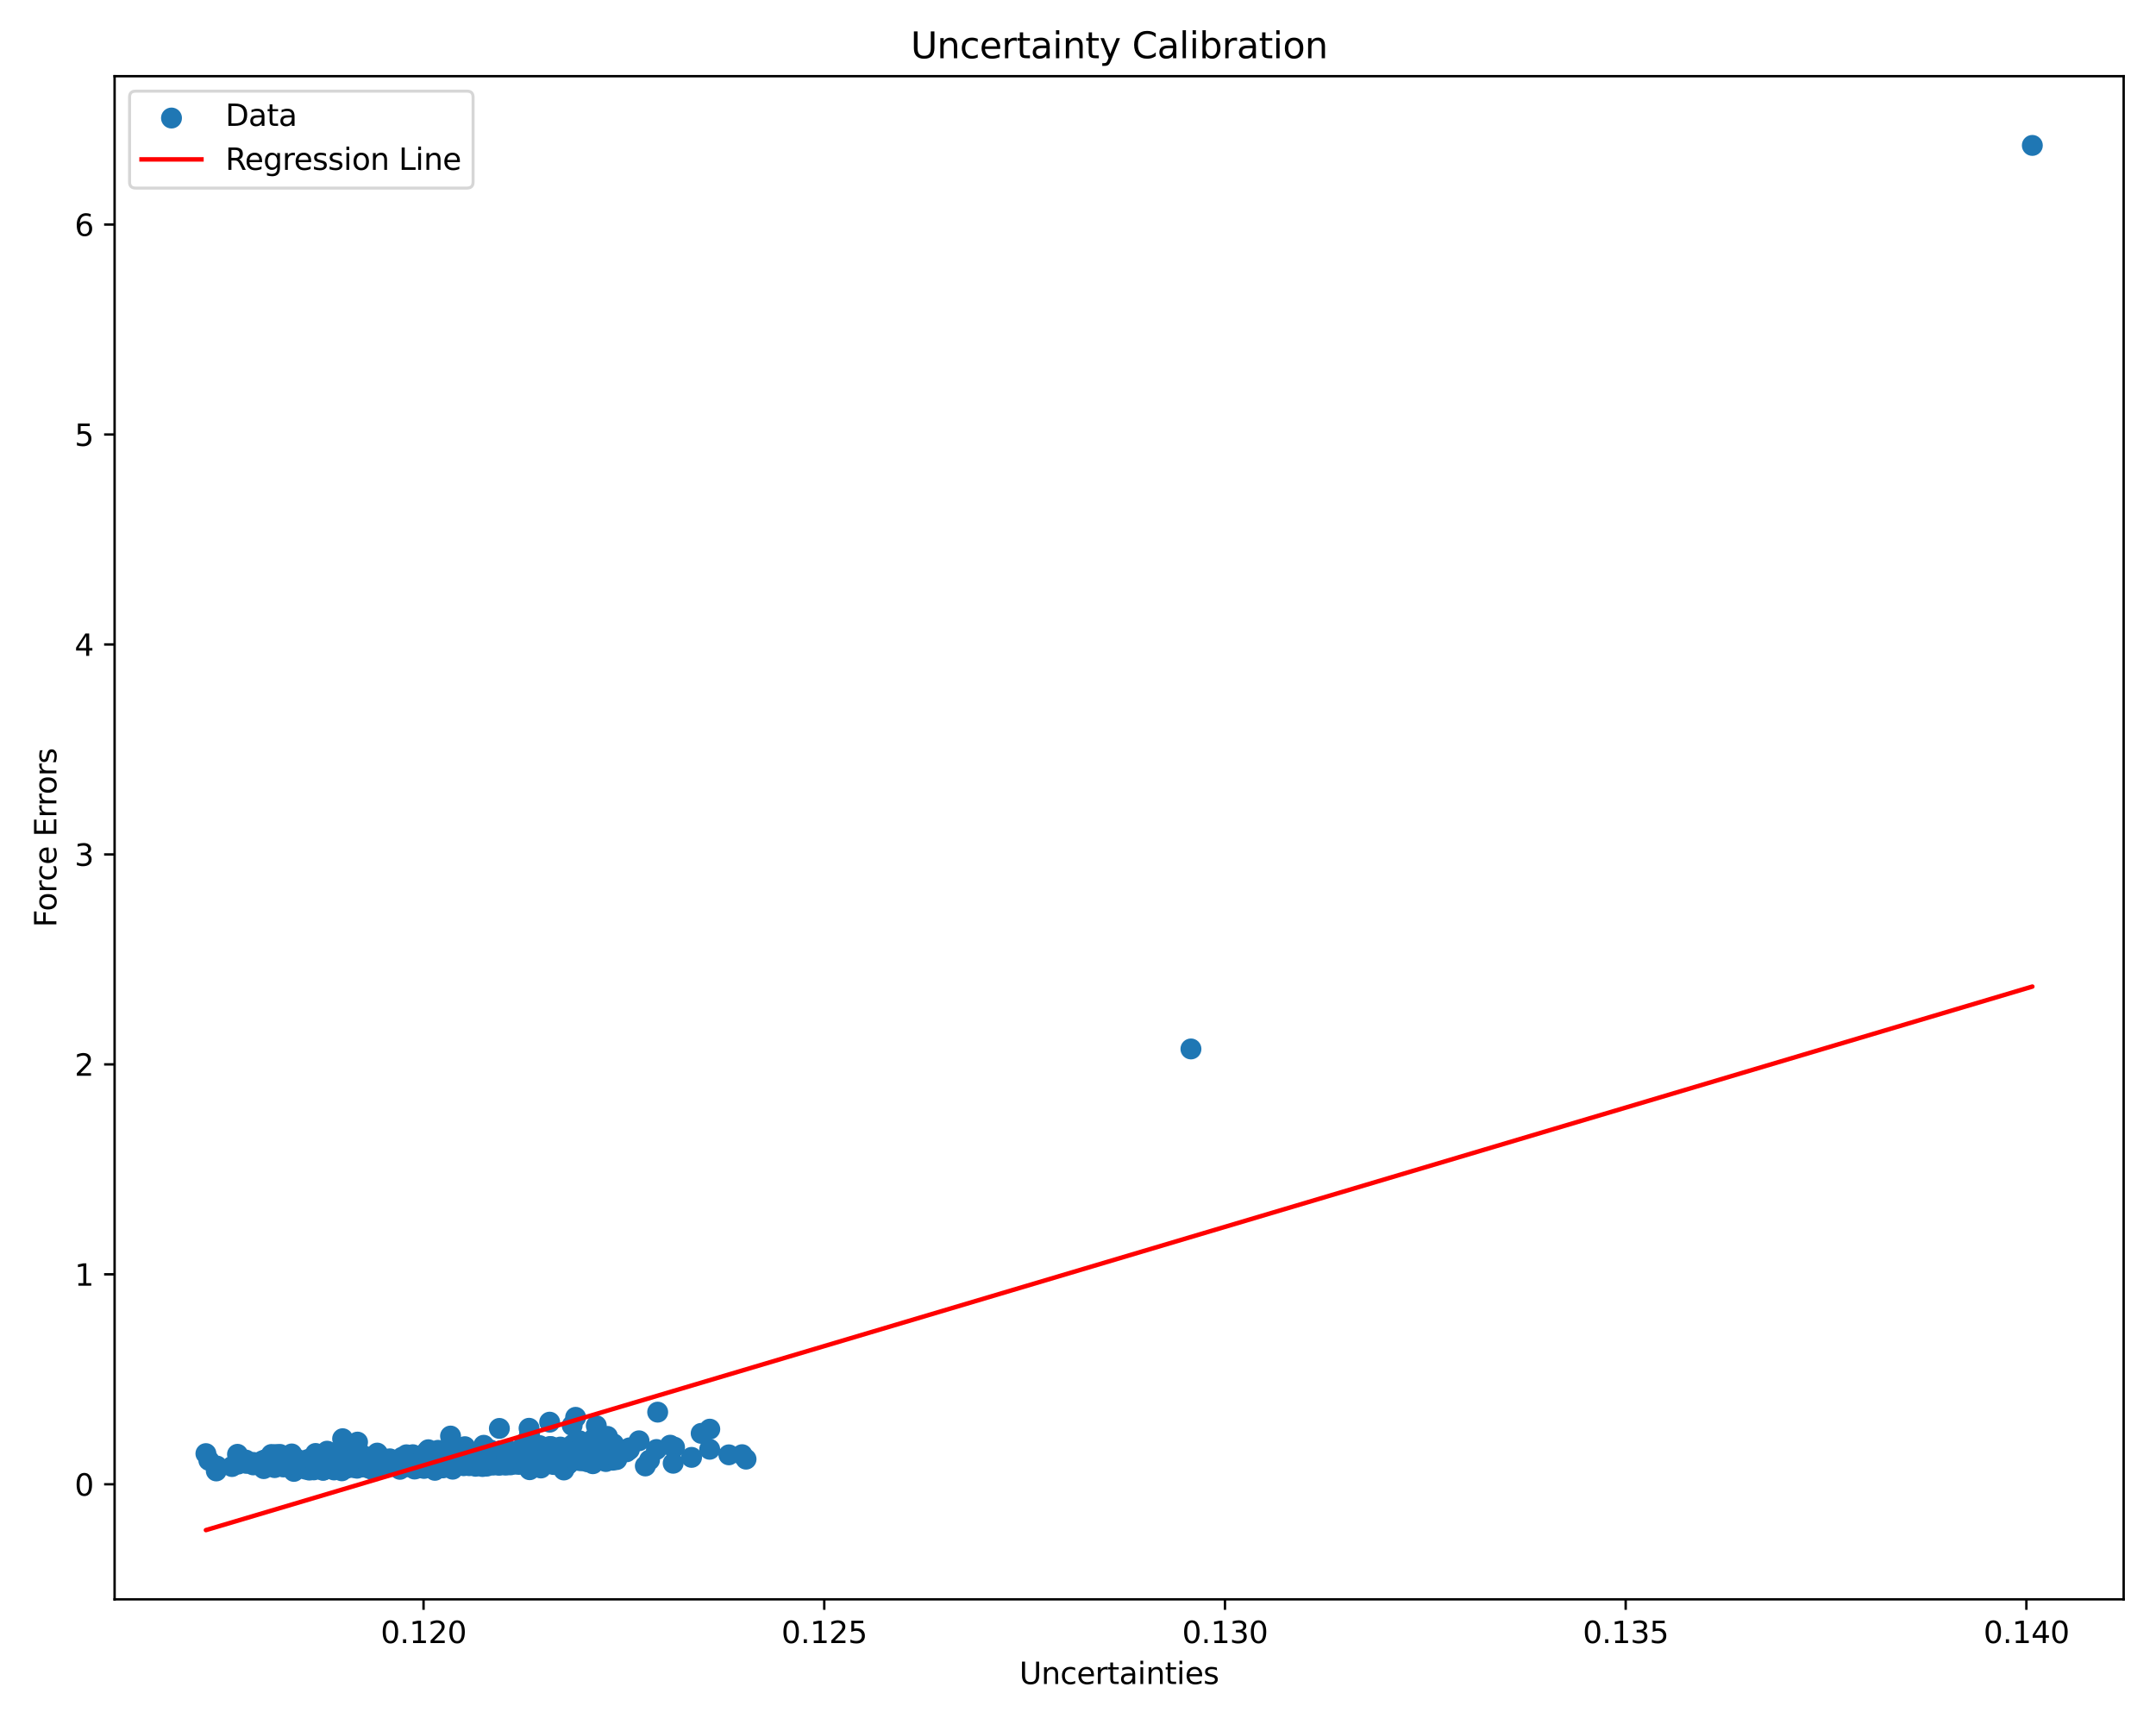<?xml version="1.0" encoding="utf-8" standalone="no"?>
<!DOCTYPE svg PUBLIC "-//W3C//DTD SVG 1.1//EN"
  "http://www.w3.org/Graphics/SVG/1.1/DTD/svg11.dtd">
<svg xmlns:xlink="http://www.w3.org/1999/xlink" width="720pt" height="576pt" viewBox="0 0 720 576" xmlns="http://www.w3.org/2000/svg" version="1.1">
 <defs>
  <style type="text/css">*{stroke-linejoin: round; stroke-linecap: butt}</style>
 </defs>
 <g id="figure_1">
  <g id="patch_1">
   <path d="M 0 576 
L 720 576 
L 720 0 
L 0 0 
z
" style="fill: #ffffff"/>
  </g>
  <g id="axes_1">
   <g id="patch_2">
    <path d="M 38.27 534.04 
L 709.2 534.04 
L 709.2 25.44 
L 38.27 25.44 
z
" style="fill: #ffffff"/>
   </g>
   <g id="PathCollection_1">
    <defs>
     <path id="m013127d389" d="M 0 3 
C 0.796 3 1.559 2.684 2.121 2.121 
C 2.684 1.559 3 0.796 3 0 
C 3 -0.796 2.684 -1.559 2.121 -2.121 
C 1.559 -2.684 0.796 -3 0 -3 
C -0.796 -3 -1.559 -2.684 -2.121 -2.121 
C -2.684 -1.559 -3 -0.796 -3 0 
C -3 0.796 -2.684 1.559 -2.121 2.121 
C -1.559 2.684 -0.796 3 0 3 
z
" style="stroke: #1f77b4"/>
    </defs>
    <g clip-path="url(#p3252962730)">
     <use xlink:href="#m013127d389" x="123.164" y="490.25" style="fill: #1f77b4; stroke: #1f77b4"/>
     <use xlink:href="#m013127d389" x="174.9" y="488.906" style="fill: #1f77b4; stroke: #1f77b4"/>
     <use xlink:href="#m013127d389" x="161.555" y="482.6" style="fill: #1f77b4; stroke: #1f77b4"/>
     <use xlink:href="#m013127d389" x="176.969" y="486.313" style="fill: #1f77b4; stroke: #1f77b4"/>
     <use xlink:href="#m013127d389" x="95.604" y="486.928" style="fill: #1f77b4; stroke: #1f77b4"/>
     <use xlink:href="#m013127d389" x="131.141" y="488.952" style="fill: #1f77b4; stroke: #1f77b4"/>
     <use xlink:href="#m013127d389" x="104.804" y="490.81" style="fill: #1f77b4; stroke: #1f77b4"/>
     <use xlink:href="#m013127d389" x="172.853" y="486.396" style="fill: #1f77b4; stroke: #1f77b4"/>
     <use xlink:href="#m013127d389" x="167.307" y="486.512" style="fill: #1f77b4; stroke: #1f77b4"/>
     <use xlink:href="#m013127d389" x="161.056" y="486.548" style="fill: #1f77b4; stroke: #1f77b4"/>
     <use xlink:href="#m013127d389" x="160.122" y="486.092" style="fill: #1f77b4; stroke: #1f77b4"/>
     <use xlink:href="#m013127d389" x="194.283" y="487.134" style="fill: #1f77b4; stroke: #1f77b4"/>
     <use xlink:href="#m013127d389" x="158.903" y="485.187" style="fill: #1f77b4; stroke: #1f77b4"/>
     <use xlink:href="#m013127d389" x="126.481" y="485.962" style="fill: #1f77b4; stroke: #1f77b4"/>
     <use xlink:href="#m013127d389" x="181.365" y="485.261" style="fill: #1f77b4; stroke: #1f77b4"/>
     <use xlink:href="#m013127d389" x="181.412" y="485.568" style="fill: #1f77b4; stroke: #1f77b4"/>
     <use xlink:href="#m013127d389" x="136.376" y="489.051" style="fill: #1f77b4; stroke: #1f77b4"/>
     <use xlink:href="#m013127d389" x="154.754" y="486.833" style="fill: #1f77b4; stroke: #1f77b4"/>
     <use xlink:href="#m013127d389" x="158.106" y="486.913" style="fill: #1f77b4; stroke: #1f77b4"/>
     <use xlink:href="#m013127d389" x="236.997" y="483.931" style="fill: #1f77b4; stroke: #1f77b4"/>
     <use xlink:href="#m013127d389" x="100.229" y="489.03" style="fill: #1f77b4; stroke: #1f77b4"/>
     <use xlink:href="#m013127d389" x="167.135" y="486.66" style="fill: #1f77b4; stroke: #1f77b4"/>
     <use xlink:href="#m013127d389" x="166.768" y="476.969" style="fill: #1f77b4; stroke: #1f77b4"/>
     <use xlink:href="#m013127d389" x="154.849" y="489.42" style="fill: #1f77b4; stroke: #1f77b4"/>
     <use xlink:href="#m013127d389" x="151.44" y="489.16" style="fill: #1f77b4; stroke: #1f77b4"/>
     <use xlink:href="#m013127d389" x="111.101" y="490.489" style="fill: #1f77b4; stroke: #1f77b4"/>
     <use xlink:href="#m013127d389" x="184.097" y="483.08" style="fill: #1f77b4; stroke: #1f77b4"/>
     <use xlink:href="#m013127d389" x="168.711" y="489.218" style="fill: #1f77b4; stroke: #1f77b4"/>
     <use xlink:href="#m013127d389" x="195.581" y="486.826" style="fill: #1f77b4; stroke: #1f77b4"/>
     <use xlink:href="#m013127d389" x="178.206" y="487.88" style="fill: #1f77b4; stroke: #1f77b4"/>
     <use xlink:href="#m013127d389" x="159.46" y="485.201" style="fill: #1f77b4; stroke: #1f77b4"/>
     <use xlink:href="#m013127d389" x="174.935" y="486.418" style="fill: #1f77b4; stroke: #1f77b4"/>
     <use xlink:href="#m013127d389" x="105.829" y="487.841" style="fill: #1f77b4; stroke: #1f77b4"/>
     <use xlink:href="#m013127d389" x="160.523" y="488.344" style="fill: #1f77b4; stroke: #1f77b4"/>
     <use xlink:href="#m013127d389" x="116.286" y="489.165" style="fill: #1f77b4; stroke: #1f77b4"/>
     <use xlink:href="#m013127d389" x="145.258" y="486.417" style="fill: #1f77b4; stroke: #1f77b4"/>
     <use xlink:href="#m013127d389" x="397.716" y="350.259" style="fill: #1f77b4; stroke: #1f77b4"/>
     <use xlink:href="#m013127d389" x="175.555" y="481.598" style="fill: #1f77b4; stroke: #1f77b4"/>
     <use xlink:href="#m013127d389" x="191.244" y="482.364" style="fill: #1f77b4; stroke: #1f77b4"/>
     <use xlink:href="#m013127d389" x="115.697" y="487.461" style="fill: #1f77b4; stroke: #1f77b4"/>
     <use xlink:href="#m013127d389" x="185.792" y="486.18" style="fill: #1f77b4; stroke: #1f77b4"/>
     <use xlink:href="#m013127d389" x="177.831" y="490.047" style="fill: #1f77b4; stroke: #1f77b4"/>
     <use xlink:href="#m013127d389" x="145.451" y="490.298" style="fill: #1f77b4; stroke: #1f77b4"/>
     <use xlink:href="#m013127d389" x="132.565" y="489.212" style="fill: #1f77b4; stroke: #1f77b4"/>
     <use xlink:href="#m013127d389" x="155.717" y="488.207" style="fill: #1f77b4; stroke: #1f77b4"/>
     <use xlink:href="#m013127d389" x="92.935" y="488.102" style="fill: #1f77b4; stroke: #1f77b4"/>
     <use xlink:href="#m013127d389" x="199.713" y="485.962" style="fill: #1f77b4; stroke: #1f77b4"/>
     <use xlink:href="#m013127d389" x="117.399" y="488.932" style="fill: #1f77b4; stroke: #1f77b4"/>
     <use xlink:href="#m013127d389" x="237.034" y="477.211" style="fill: #1f77b4; stroke: #1f77b4"/>
     <use xlink:href="#m013127d389" x="142.453" y="489.139" style="fill: #1f77b4; stroke: #1f77b4"/>
     <use xlink:href="#m013127d389" x="96.805" y="486.229" style="fill: #1f77b4; stroke: #1f77b4"/>
     <use xlink:href="#m013127d389" x="194.154" y="485.075" style="fill: #1f77b4; stroke: #1f77b4"/>
     <use xlink:href="#m013127d389" x="114.422" y="480.405" style="fill: #1f77b4; stroke: #1f77b4"/>
     <use xlink:href="#m013127d389" x="194.768" y="484.704" style="fill: #1f77b4; stroke: #1f77b4"/>
     <use xlink:href="#m013127d389" x="124.524" y="490.801" style="fill: #1f77b4; stroke: #1f77b4"/>
     <use xlink:href="#m013127d389" x="170.131" y="488.465" style="fill: #1f77b4; stroke: #1f77b4"/>
     <use xlink:href="#m013127d389" x="82.254" y="488.635" style="fill: #1f77b4; stroke: #1f77b4"/>
     <use xlink:href="#m013127d389" x="114.151" y="491.122" style="fill: #1f77b4; stroke: #1f77b4"/>
     <use xlink:href="#m013127d389" x="111.566" y="487.636" style="fill: #1f77b4; stroke: #1f77b4"/>
     <use xlink:href="#m013127d389" x="139.491" y="490.22" style="fill: #1f77b4; stroke: #1f77b4"/>
     <use xlink:href="#m013127d389" x="193.171" y="485.375" style="fill: #1f77b4; stroke: #1f77b4"/>
     <use xlink:href="#m013127d389" x="160.695" y="486.063" style="fill: #1f77b4; stroke: #1f77b4"/>
     <use xlink:href="#m013127d389" x="113.317" y="489.862" style="fill: #1f77b4; stroke: #1f77b4"/>
     <use xlink:href="#m013127d389" x="149.186" y="488.011" style="fill: #1f77b4; stroke: #1f77b4"/>
     <use xlink:href="#m013127d389" x="134.401" y="487.118" style="fill: #1f77b4; stroke: #1f77b4"/>
     <use xlink:href="#m013127d389" x="195.101" y="484.605" style="fill: #1f77b4; stroke: #1f77b4"/>
     <use xlink:href="#m013127d389" x="139.657" y="488.423" style="fill: #1f77b4; stroke: #1f77b4"/>
     <use xlink:href="#m013127d389" x="197.993" y="488.759" style="fill: #1f77b4; stroke: #1f77b4"/>
     <use xlink:href="#m013127d389" x="116.379" y="483.886" style="fill: #1f77b4; stroke: #1f77b4"/>
     <use xlink:href="#m013127d389" x="125.981" y="485.207" style="fill: #1f77b4; stroke: #1f77b4"/>
     <use xlink:href="#m013127d389" x="142.384" y="484.856" style="fill: #1f77b4; stroke: #1f77b4"/>
     <use xlink:href="#m013127d389" x="103.3" y="490.884" style="fill: #1f77b4; stroke: #1f77b4"/>
     <use xlink:href="#m013127d389" x="115.705" y="490.248" style="fill: #1f77b4; stroke: #1f77b4"/>
     <use xlink:href="#m013127d389" x="84.563" y="489.152" style="fill: #1f77b4; stroke: #1f77b4"/>
     <use xlink:href="#m013127d389" x="175.595" y="485.831" style="fill: #1f77b4; stroke: #1f77b4"/>
     <use xlink:href="#m013127d389" x="155.144" y="488.448" style="fill: #1f77b4; stroke: #1f77b4"/>
     <use xlink:href="#m013127d389" x="138.367" y="487.873" style="fill: #1f77b4; stroke: #1f77b4"/>
     <use xlink:href="#m013127d389" x="209.246" y="484.773" style="fill: #1f77b4; stroke: #1f77b4"/>
     <use xlink:href="#m013127d389" x="204.649" y="487.58" style="fill: #1f77b4; stroke: #1f77b4"/>
     <use xlink:href="#m013127d389" x="108.587" y="487.668" style="fill: #1f77b4; stroke: #1f77b4"/>
     <use xlink:href="#m013127d389" x="134.272" y="486.594" style="fill: #1f77b4; stroke: #1f77b4"/>
     <use xlink:href="#m013127d389" x="141.601" y="490.327" style="fill: #1f77b4; stroke: #1f77b4"/>
     <use xlink:href="#m013127d389" x="192.829" y="486.153" style="fill: #1f77b4; stroke: #1f77b4"/>
     <use xlink:href="#m013127d389" x="179.832" y="485.863" style="fill: #1f77b4; stroke: #1f77b4"/>
     <use xlink:href="#m013127d389" x="191.871" y="482.41" style="fill: #1f77b4; stroke: #1f77b4"/>
     <use xlink:href="#m013127d389" x="112.503" y="489.801" style="fill: #1f77b4; stroke: #1f77b4"/>
     <use xlink:href="#m013127d389" x="187.815" y="489.149" style="fill: #1f77b4; stroke: #1f77b4"/>
     <use xlink:href="#m013127d389" x="173.809" y="487.285" style="fill: #1f77b4; stroke: #1f77b4"/>
     <use xlink:href="#m013127d389" x="72.462" y="489.529" style="fill: #1f77b4; stroke: #1f77b4"/>
     <use xlink:href="#m013127d389" x="109.496" y="485.458" style="fill: #1f77b4; stroke: #1f77b4"/>
     <use xlink:href="#m013127d389" x="208.165" y="484.142" style="fill: #1f77b4; stroke: #1f77b4"/>
     <use xlink:href="#m013127d389" x="108.394" y="488.798" style="fill: #1f77b4; stroke: #1f77b4"/>
     <use xlink:href="#m013127d389" x="84.645" y="488.326" style="fill: #1f77b4; stroke: #1f77b4"/>
     <use xlink:href="#m013127d389" x="116.929" y="488.871" style="fill: #1f77b4; stroke: #1f77b4"/>
     <use xlink:href="#m013127d389" x="107.079" y="490.209" style="fill: #1f77b4; stroke: #1f77b4"/>
     <use xlink:href="#m013127d389" x="139.4" y="486.664" style="fill: #1f77b4; stroke: #1f77b4"/>
     <use xlink:href="#m013127d389" x="123.256" y="489.762" style="fill: #1f77b4; stroke: #1f77b4"/>
     <use xlink:href="#m013127d389" x="99.266" y="487.302" style="fill: #1f77b4; stroke: #1f77b4"/>
     <use xlink:href="#m013127d389" x="174.991" y="487.84" style="fill: #1f77b4; stroke: #1f77b4"/>
     <use xlink:href="#m013127d389" x="88.48" y="487.448" style="fill: #1f77b4; stroke: #1f77b4"/>
     <use xlink:href="#m013127d389" x="203.417" y="482.694" style="fill: #1f77b4; stroke: #1f77b4"/>
     <use xlink:href="#m013127d389" x="192.232" y="473.261" style="fill: #1f77b4; stroke: #1f77b4"/>
     <use xlink:href="#m013127d389" x="143.901" y="487.329" style="fill: #1f77b4; stroke: #1f77b4"/>
     <use xlink:href="#m013127d389" x="179.498" y="486.302" style="fill: #1f77b4; stroke: #1f77b4"/>
     <use xlink:href="#m013127d389" x="170.482" y="489.131" style="fill: #1f77b4; stroke: #1f77b4"/>
     <use xlink:href="#m013127d389" x="102.687" y="487.397" style="fill: #1f77b4; stroke: #1f77b4"/>
     <use xlink:href="#m013127d389" x="135.737" y="485.774" style="fill: #1f77b4; stroke: #1f77b4"/>
     <use xlink:href="#m013127d389" x="128.644" y="487.711" style="fill: #1f77b4; stroke: #1f77b4"/>
     <use xlink:href="#m013127d389" x="120.815" y="487.163" style="fill: #1f77b4; stroke: #1f77b4"/>
     <use xlink:href="#m013127d389" x="179.15" y="489.8" style="fill: #1f77b4; stroke: #1f77b4"/>
     <use xlink:href="#m013127d389" x="111.55" y="490.837" style="fill: #1f77b4; stroke: #1f77b4"/>
     <use xlink:href="#m013127d389" x="188.843" y="486.239" style="fill: #1f77b4; stroke: #1f77b4"/>
     <use xlink:href="#m013127d389" x="163.833" y="484.204" style="fill: #1f77b4; stroke: #1f77b4"/>
     <use xlink:href="#m013127d389" x="183.563" y="474.88" style="fill: #1f77b4; stroke: #1f77b4"/>
     <use xlink:href="#m013127d389" x="123.302" y="488.258" style="fill: #1f77b4; stroke: #1f77b4"/>
     <use xlink:href="#m013127d389" x="154.81" y="487.469" style="fill: #1f77b4; stroke: #1f77b4"/>
     <use xlink:href="#m013127d389" x="141.749" y="486.156" style="fill: #1f77b4; stroke: #1f77b4"/>
     <use xlink:href="#m013127d389" x="116.962" y="484.979" style="fill: #1f77b4; stroke: #1f77b4"/>
     <use xlink:href="#m013127d389" x="98.577" y="489.487" style="fill: #1f77b4; stroke: #1f77b4"/>
     <use xlink:href="#m013127d389" x="146.682" y="489.242" style="fill: #1f77b4; stroke: #1f77b4"/>
     <use xlink:href="#m013127d389" x="170.115" y="484.48" style="fill: #1f77b4; stroke: #1f77b4"/>
     <use xlink:href="#m013127d389" x="173.287" y="488.984" style="fill: #1f77b4; stroke: #1f77b4"/>
     <use xlink:href="#m013127d389" x="142.101" y="489.388" style="fill: #1f77b4; stroke: #1f77b4"/>
     <use xlink:href="#m013127d389" x="161.989" y="484.457" style="fill: #1f77b4; stroke: #1f77b4"/>
     <use xlink:href="#m013127d389" x="120.338" y="489.592" style="fill: #1f77b4; stroke: #1f77b4"/>
     <use xlink:href="#m013127d389" x="125.862" y="487.329" style="fill: #1f77b4; stroke: #1f77b4"/>
     <use xlink:href="#m013127d389" x="169.422" y="488.446" style="fill: #1f77b4; stroke: #1f77b4"/>
     <use xlink:href="#m013127d389" x="133.889" y="489.67" style="fill: #1f77b4; stroke: #1f77b4"/>
     <use xlink:href="#m013127d389" x="131.923" y="487.971" style="fill: #1f77b4; stroke: #1f77b4"/>
     <use xlink:href="#m013127d389" x="193.225" y="487.66" style="fill: #1f77b4; stroke: #1f77b4"/>
     <use xlink:href="#m013127d389" x="107.87" y="489.368" style="fill: #1f77b4; stroke: #1f77b4"/>
     <use xlink:href="#m013127d389" x="169.05" y="484.717" style="fill: #1f77b4; stroke: #1f77b4"/>
     <use xlink:href="#m013127d389" x="96.377" y="487.121" style="fill: #1f77b4; stroke: #1f77b4"/>
     <use xlink:href="#m013127d389" x="201.892" y="485.356" style="fill: #1f77b4; stroke: #1f77b4"/>
     <use xlink:href="#m013127d389" x="190.867" y="485.465" style="fill: #1f77b4; stroke: #1f77b4"/>
     <use xlink:href="#m013127d389" x="215.511" y="489.503" style="fill: #1f77b4; stroke: #1f77b4"/>
     <use xlink:href="#m013127d389" x="168.347" y="487.746" style="fill: #1f77b4; stroke: #1f77b4"/>
     <use xlink:href="#m013127d389" x="185.453" y="485.417" style="fill: #1f77b4; stroke: #1f77b4"/>
     <use xlink:href="#m013127d389" x="127.42" y="489.162" style="fill: #1f77b4; stroke: #1f77b4"/>
     <use xlink:href="#m013127d389" x="161.743" y="483.814" style="fill: #1f77b4; stroke: #1f77b4"/>
     <use xlink:href="#m013127d389" x="179.615" y="485.092" style="fill: #1f77b4; stroke: #1f77b4"/>
     <use xlink:href="#m013127d389" x="202.018" y="485.962" style="fill: #1f77b4; stroke: #1f77b4"/>
     <use xlink:href="#m013127d389" x="163.979" y="487.55" style="fill: #1f77b4; stroke: #1f77b4"/>
     <use xlink:href="#m013127d389" x="138.805" y="487.874" style="fill: #1f77b4; stroke: #1f77b4"/>
     <use xlink:href="#m013127d389" x="105.389" y="485.329" style="fill: #1f77b4; stroke: #1f77b4"/>
     <use xlink:href="#m013127d389" x="136.606" y="487.891" style="fill: #1f77b4; stroke: #1f77b4"/>
     <use xlink:href="#m013127d389" x="139.902" y="489.69" style="fill: #1f77b4; stroke: #1f77b4"/>
     <use xlink:href="#m013127d389" x="143.439" y="489.941" style="fill: #1f77b4; stroke: #1f77b4"/>
     <use xlink:href="#m013127d389" x="138.979" y="489.111" style="fill: #1f77b4; stroke: #1f77b4"/>
     <use xlink:href="#m013127d389" x="158.238" y="488.411" style="fill: #1f77b4; stroke: #1f77b4"/>
     <use xlink:href="#m013127d389" x="150.462" y="479.516" style="fill: #1f77b4; stroke: #1f77b4"/>
     <use xlink:href="#m013127d389" x="153.714" y="488.651" style="fill: #1f77b4; stroke: #1f77b4"/>
     <use xlink:href="#m013127d389" x="143.038" y="484.084" style="fill: #1f77b4; stroke: #1f77b4"/>
     <use xlink:href="#m013127d389" x="119.406" y="481.536" style="fill: #1f77b4; stroke: #1f77b4"/>
     <use xlink:href="#m013127d389" x="180.894" y="484.973" style="fill: #1f77b4; stroke: #1f77b4"/>
     <use xlink:href="#m013127d389" x="177.301" y="488.286" style="fill: #1f77b4; stroke: #1f77b4"/>
     <use xlink:href="#m013127d389" x="68.767" y="485.38" style="fill: #1f77b4; stroke: #1f77b4"/>
     <use xlink:href="#m013127d389" x="219.633" y="471.533" style="fill: #1f77b4; stroke: #1f77b4"/>
     <use xlink:href="#m013127d389" x="168.722" y="488.116" style="fill: #1f77b4; stroke: #1f77b4"/>
     <use xlink:href="#m013127d389" x="200.01" y="487.305" style="fill: #1f77b4; stroke: #1f77b4"/>
     <use xlink:href="#m013127d389" x="191.074" y="475.975" style="fill: #1f77b4; stroke: #1f77b4"/>
     <use xlink:href="#m013127d389" x="108.037" y="490.909" style="fill: #1f77b4; stroke: #1f77b4"/>
     <use xlink:href="#m013127d389" x="230.949" y="486.64" style="fill: #1f77b4; stroke: #1f77b4"/>
     <use xlink:href="#m013127d389" x="186.912" y="486.193" style="fill: #1f77b4; stroke: #1f77b4"/>
     <use xlink:href="#m013127d389" x="192.742" y="486.803" style="fill: #1f77b4; stroke: #1f77b4"/>
     <use xlink:href="#m013127d389" x="157.799" y="487.445" style="fill: #1f77b4; stroke: #1f77b4"/>
     <use xlink:href="#m013127d389" x="146.272" y="484.283" style="fill: #1f77b4; stroke: #1f77b4"/>
     <use xlink:href="#m013127d389" x="174.225" y="486.806" style="fill: #1f77b4; stroke: #1f77b4"/>
     <use xlink:href="#m013127d389" x="148.98" y="483.926" style="fill: #1f77b4; stroke: #1f77b4"/>
     <use xlink:href="#m013127d389" x="115.922" y="487.362" style="fill: #1f77b4; stroke: #1f77b4"/>
     <use xlink:href="#m013127d389" x="130.192" y="487.122" style="fill: #1f77b4; stroke: #1f77b4"/>
     <use xlink:href="#m013127d389" x="156.706" y="486.232" style="fill: #1f77b4; stroke: #1f77b4"/>
     <use xlink:href="#m013127d389" x="117.351" y="486.1" style="fill: #1f77b4; stroke: #1f77b4"/>
     <use xlink:href="#m013127d389" x="165.042" y="486.356" style="fill: #1f77b4; stroke: #1f77b4"/>
     <use xlink:href="#m013127d389" x="202.86" y="479.631" style="fill: #1f77b4; stroke: #1f77b4"/>
     <use xlink:href="#m013127d389" x="199.137" y="476.057" style="fill: #1f77b4; stroke: #1f77b4"/>
     <use xlink:href="#m013127d389" x="160.959" y="486.692" style="fill: #1f77b4; stroke: #1f77b4"/>
     <use xlink:href="#m013127d389" x="171.953" y="488.862" style="fill: #1f77b4; stroke: #1f77b4"/>
     <use xlink:href="#m013127d389" x="149.991" y="489.24" style="fill: #1f77b4; stroke: #1f77b4"/>
     <use xlink:href="#m013127d389" x="171.722" y="488.55" style="fill: #1f77b4; stroke: #1f77b4"/>
     <use xlink:href="#m013127d389" x="192.889" y="484.705" style="fill: #1f77b4; stroke: #1f77b4"/>
     <use xlink:href="#m013127d389" x="114.266" y="486.873" style="fill: #1f77b4; stroke: #1f77b4"/>
     <use xlink:href="#m013127d389" x="184.976" y="488.092" style="fill: #1f77b4; stroke: #1f77b4"/>
     <use xlink:href="#m013127d389" x="120.409" y="485.406" style="fill: #1f77b4; stroke: #1f77b4"/>
     <use xlink:href="#m013127d389" x="159.399" y="487.649" style="fill: #1f77b4; stroke: #1f77b4"/>
     <use xlink:href="#m013127d389" x="174.463" y="483.316" style="fill: #1f77b4; stroke: #1f77b4"/>
     <use xlink:href="#m013127d389" x="180.642" y="490.181" style="fill: #1f77b4; stroke: #1f77b4"/>
     <use xlink:href="#m013127d389" x="106.433" y="487.135" style="fill: #1f77b4; stroke: #1f77b4"/>
     <use xlink:href="#m013127d389" x="202.577" y="485.395" style="fill: #1f77b4; stroke: #1f77b4"/>
     <use xlink:href="#m013127d389" x="176.682" y="476.92" style="fill: #1f77b4; stroke: #1f77b4"/>
     <use xlink:href="#m013127d389" x="175.855" y="483.031" style="fill: #1f77b4; stroke: #1f77b4"/>
     <use xlink:href="#m013127d389" x="79.314" y="485.612" style="fill: #1f77b4; stroke: #1f77b4"/>
     <use xlink:href="#m013127d389" x="196.873" y="486.741" style="fill: #1f77b4; stroke: #1f77b4"/>
     <use xlink:href="#m013127d389" x="146.628" y="490.194" style="fill: #1f77b4; stroke: #1f77b4"/>
     <use xlink:href="#m013127d389" x="201.504" y="483.262" style="fill: #1f77b4; stroke: #1f77b4"/>
     <use xlink:href="#m013127d389" x="108.623" y="486.925" style="fill: #1f77b4; stroke: #1f77b4"/>
     <use xlink:href="#m013127d389" x="150.774" y="486.056" style="fill: #1f77b4; stroke: #1f77b4"/>
     <use xlink:href="#m013127d389" x="98.149" y="491.321" style="fill: #1f77b4; stroke: #1f77b4"/>
     <use xlink:href="#m013127d389" x="116.854" y="487.85" style="fill: #1f77b4; stroke: #1f77b4"/>
     <use xlink:href="#m013127d389" x="145.918" y="488.886" style="fill: #1f77b4; stroke: #1f77b4"/>
     <use xlink:href="#m013127d389" x="116.551" y="487.662" style="fill: #1f77b4; stroke: #1f77b4"/>
     <use xlink:href="#m013127d389" x="149.89" y="486.144" style="fill: #1f77b4; stroke: #1f77b4"/>
     <use xlink:href="#m013127d389" x="121.492" y="488.564" style="fill: #1f77b4; stroke: #1f77b4"/>
     <use xlink:href="#m013127d389" x="156.198" y="487.979" style="fill: #1f77b4; stroke: #1f77b4"/>
     <use xlink:href="#m013127d389" x="184.746" y="488.714" style="fill: #1f77b4; stroke: #1f77b4"/>
     <use xlink:href="#m013127d389" x="120.229" y="488.664" style="fill: #1f77b4; stroke: #1f77b4"/>
     <use xlink:href="#m013127d389" x="114.322" y="489.031" style="fill: #1f77b4; stroke: #1f77b4"/>
     <use xlink:href="#m013127d389" x="158.264" y="488.576" style="fill: #1f77b4; stroke: #1f77b4"/>
     <use xlink:href="#m013127d389" x="160.902" y="488.874" style="fill: #1f77b4; stroke: #1f77b4"/>
     <use xlink:href="#m013127d389" x="156.403" y="486.148" style="fill: #1f77b4; stroke: #1f77b4"/>
     <use xlink:href="#m013127d389" x="180.247" y="482.717" style="fill: #1f77b4; stroke: #1f77b4"/>
     <use xlink:href="#m013127d389" x="114.441" y="488.326" style="fill: #1f77b4; stroke: #1f77b4"/>
     <use xlink:href="#m013127d389" x="225.259" y="483.242" style="fill: #1f77b4; stroke: #1f77b4"/>
     <use xlink:href="#m013127d389" x="119.232" y="490.254" style="fill: #1f77b4; stroke: #1f77b4"/>
     <use xlink:href="#m013127d389" x="89.071" y="489.024" style="fill: #1f77b4; stroke: #1f77b4"/>
     <use xlink:href="#m013127d389" x="176.115" y="488.018" style="fill: #1f77b4; stroke: #1f77b4"/>
     <use xlink:href="#m013127d389" x="105.979" y="489.23" style="fill: #1f77b4; stroke: #1f77b4"/>
     <use xlink:href="#m013127d389" x="194.598" y="485.779" style="fill: #1f77b4; stroke: #1f77b4"/>
     <use xlink:href="#m013127d389" x="87.688" y="488.753" style="fill: #1f77b4; stroke: #1f77b4"/>
     <use xlink:href="#m013127d389" x="151.491" y="488.352" style="fill: #1f77b4; stroke: #1f77b4"/>
     <use xlink:href="#m013127d389" x="247.82" y="485.738" style="fill: #1f77b4; stroke: #1f77b4"/>
     <use xlink:href="#m013127d389" x="213.408" y="481.104" style="fill: #1f77b4; stroke: #1f77b4"/>
     <use xlink:href="#m013127d389" x="149.363" y="487.013" style="fill: #1f77b4; stroke: #1f77b4"/>
     <use xlink:href="#m013127d389" x="114.874" y="489.076" style="fill: #1f77b4; stroke: #1f77b4"/>
     <use xlink:href="#m013127d389" x="140.817" y="488.003" style="fill: #1f77b4; stroke: #1f77b4"/>
     <use xlink:href="#m013127d389" x="156.635" y="484.645" style="fill: #1f77b4; stroke: #1f77b4"/>
     <use xlink:href="#m013127d389" x="77.466" y="489.697" style="fill: #1f77b4; stroke: #1f77b4"/>
     <use xlink:href="#m013127d389" x="100.289" y="488.139" style="fill: #1f77b4; stroke: #1f77b4"/>
     <use xlink:href="#m013127d389" x="120.838" y="489.838" style="fill: #1f77b4; stroke: #1f77b4"/>
     <use xlink:href="#m013127d389" x="96.628" y="486.549" style="fill: #1f77b4; stroke: #1f77b4"/>
     <use xlink:href="#m013127d389" x="171.099" y="486.366" style="fill: #1f77b4; stroke: #1f77b4"/>
     <use xlink:href="#m013127d389" x="186.948" y="488.476" style="fill: #1f77b4; stroke: #1f77b4"/>
     <use xlink:href="#m013127d389" x="106.208" y="489.622" style="fill: #1f77b4; stroke: #1f77b4"/>
     <use xlink:href="#m013127d389" x="193.875" y="484.462" style="fill: #1f77b4; stroke: #1f77b4"/>
     <use xlink:href="#m013127d389" x="137.87" y="485.748" style="fill: #1f77b4; stroke: #1f77b4"/>
     <use xlink:href="#m013127d389" x="189.786" y="488.566" style="fill: #1f77b4; stroke: #1f77b4"/>
     <use xlink:href="#m013127d389" x="187.284" y="488.551" style="fill: #1f77b4; stroke: #1f77b4"/>
     <use xlink:href="#m013127d389" x="145.217" y="490.146" style="fill: #1f77b4; stroke: #1f77b4"/>
     <use xlink:href="#m013127d389" x="188.306" y="490.85" style="fill: #1f77b4; stroke: #1f77b4"/>
     <use xlink:href="#m013127d389" x="169.983" y="485.183" style="fill: #1f77b4; stroke: #1f77b4"/>
     <use xlink:href="#m013127d389" x="176.28" y="489.245" style="fill: #1f77b4; stroke: #1f77b4"/>
     <use xlink:href="#m013127d389" x="133.562" y="490.63" style="fill: #1f77b4; stroke: #1f77b4"/>
     <use xlink:href="#m013127d389" x="97.352" y="488.854" style="fill: #1f77b4; stroke: #1f77b4"/>
     <use xlink:href="#m013127d389" x="243.41" y="485.789" style="fill: #1f77b4; stroke: #1f77b4"/>
     <use xlink:href="#m013127d389" x="158.805" y="489.607" style="fill: #1f77b4; stroke: #1f77b4"/>
     <use xlink:href="#m013127d389" x="173.637" y="486.259" style="fill: #1f77b4; stroke: #1f77b4"/>
     <use xlink:href="#m013127d389" x="140.208" y="487.868" style="fill: #1f77b4; stroke: #1f77b4"/>
     <use xlink:href="#m013127d389" x="154.496" y="488.088" style="fill: #1f77b4; stroke: #1f77b4"/>
     <use xlink:href="#m013127d389" x="183.79" y="488.74" style="fill: #1f77b4; stroke: #1f77b4"/>
     <use xlink:href="#m013127d389" x="82.093" y="487.525" style="fill: #1f77b4; stroke: #1f77b4"/>
     <use xlink:href="#m013127d389" x="97.426" y="485.493" style="fill: #1f77b4; stroke: #1f77b4"/>
     <use xlink:href="#m013127d389" x="180.314" y="485.342" style="fill: #1f77b4; stroke: #1f77b4"/>
     <use xlink:href="#m013127d389" x="145.632" y="487.718" style="fill: #1f77b4; stroke: #1f77b4"/>
     <use xlink:href="#m013127d389" x="132.923" y="489.304" style="fill: #1f77b4; stroke: #1f77b4"/>
     <use xlink:href="#m013127d389" x="202.328" y="488.025" style="fill: #1f77b4; stroke: #1f77b4"/>
     <use xlink:href="#m013127d389" x="118.615" y="489.024" style="fill: #1f77b4; stroke: #1f77b4"/>
     <use xlink:href="#m013127d389" x="202.128" y="487.642" style="fill: #1f77b4; stroke: #1f77b4"/>
     <use xlink:href="#m013127d389" x="105.718" y="489.635" style="fill: #1f77b4; stroke: #1f77b4"/>
     <use xlink:href="#m013127d389" x="138.435" y="490.532" style="fill: #1f77b4; stroke: #1f77b4"/>
     <use xlink:href="#m013127d389" x="125.058" y="486.459" style="fill: #1f77b4; stroke: #1f77b4"/>
     <use xlink:href="#m013127d389" x="169.463" y="489.077" style="fill: #1f77b4; stroke: #1f77b4"/>
     <use xlink:href="#m013127d389" x="122.929" y="488.159" style="fill: #1f77b4; stroke: #1f77b4"/>
     <use xlink:href="#m013127d389" x="192.725" y="484.157" style="fill: #1f77b4; stroke: #1f77b4"/>
     <use xlink:href="#m013127d389" x="111.428" y="486.143" style="fill: #1f77b4; stroke: #1f77b4"/>
     <use xlink:href="#m013127d389" x="162.564" y="489.559" style="fill: #1f77b4; stroke: #1f77b4"/>
     <use xlink:href="#m013127d389" x="148.557" y="486.767" style="fill: #1f77b4; stroke: #1f77b4"/>
     <use xlink:href="#m013127d389" x="166.664" y="489.188" style="fill: #1f77b4; stroke: #1f77b4"/>
     <use xlink:href="#m013127d389" x="141.792" y="488.181" style="fill: #1f77b4; stroke: #1f77b4"/>
     <use xlink:href="#m013127d389" x="173.942" y="487.779" style="fill: #1f77b4; stroke: #1f77b4"/>
     <use xlink:href="#m013127d389" x="104.848" y="489.802" style="fill: #1f77b4; stroke: #1f77b4"/>
     <use xlink:href="#m013127d389" x="129.94" y="487.575" style="fill: #1f77b4; stroke: #1f77b4"/>
     <use xlink:href="#m013127d389" x="155.636" y="488.796" style="fill: #1f77b4; stroke: #1f77b4"/>
     <use xlink:href="#m013127d389" x="69.739" y="487.627" style="fill: #1f77b4; stroke: #1f77b4"/>
     <use xlink:href="#m013127d389" x="147.652" y="488.343" style="fill: #1f77b4; stroke: #1f77b4"/>
     <use xlink:href="#m013127d389" x="186.426" y="485.723" style="fill: #1f77b4; stroke: #1f77b4"/>
     <use xlink:href="#m013127d389" x="194.112" y="485.221" style="fill: #1f77b4; stroke: #1f77b4"/>
     <use xlink:href="#m013127d389" x="161.967" y="488.823" style="fill: #1f77b4; stroke: #1f77b4"/>
     <use xlink:href="#m013127d389" x="210.176" y="484.049" style="fill: #1f77b4; stroke: #1f77b4"/>
     <use xlink:href="#m013127d389" x="169.98" y="488.47" style="fill: #1f77b4; stroke: #1f77b4"/>
     <use xlink:href="#m013127d389" x="176.847" y="478.626" style="fill: #1f77b4; stroke: #1f77b4"/>
     <use xlink:href="#m013127d389" x="176.886" y="490.756" style="fill: #1f77b4; stroke: #1f77b4"/>
     <use xlink:href="#m013127d389" x="105.127" y="488.263" style="fill: #1f77b4; stroke: #1f77b4"/>
     <use xlink:href="#m013127d389" x="155.428" y="486.693" style="fill: #1f77b4; stroke: #1f77b4"/>
     <use xlink:href="#m013127d389" x="185.947" y="488.355" style="fill: #1f77b4; stroke: #1f77b4"/>
     <use xlink:href="#m013127d389" x="219.234" y="484.009" style="fill: #1f77b4; stroke: #1f77b4"/>
     <use xlink:href="#m013127d389" x="200.563" y="487.123" style="fill: #1f77b4; stroke: #1f77b4"/>
     <use xlink:href="#m013127d389" x="134.241" y="488.016" style="fill: #1f77b4; stroke: #1f77b4"/>
     <use xlink:href="#m013127d389" x="88.073" y="490.397" style="fill: #1f77b4; stroke: #1f77b4"/>
     <use xlink:href="#m013127d389" x="126.341" y="488.921" style="fill: #1f77b4; stroke: #1f77b4"/>
     <use xlink:href="#m013127d389" x="198.379" y="483.815" style="fill: #1f77b4; stroke: #1f77b4"/>
     <use xlink:href="#m013127d389" x="91.711" y="490.057" style="fill: #1f77b4; stroke: #1f77b4"/>
     <use xlink:href="#m013127d389" x="115.832" y="488.321" style="fill: #1f77b4; stroke: #1f77b4"/>
     <use xlink:href="#m013127d389" x="160.919" y="483.841" style="fill: #1f77b4; stroke: #1f77b4"/>
     <use xlink:href="#m013127d389" x="143.95" y="488.318" style="fill: #1f77b4; stroke: #1f77b4"/>
     <use xlink:href="#m013127d389" x="122.03" y="486.734" style="fill: #1f77b4; stroke: #1f77b4"/>
     <use xlink:href="#m013127d389" x="188.372" y="483.812" style="fill: #1f77b4; stroke: #1f77b4"/>
     <use xlink:href="#m013127d389" x="182.825" y="488.665" style="fill: #1f77b4; stroke: #1f77b4"/>
     <use xlink:href="#m013127d389" x="234.16" y="478.618" style="fill: #1f77b4; stroke: #1f77b4"/>
     <use xlink:href="#m013127d389" x="173.689" y="488.091" style="fill: #1f77b4; stroke: #1f77b4"/>
     <use xlink:href="#m013127d389" x="92.181" y="485.696" style="fill: #1f77b4; stroke: #1f77b4"/>
     <use xlink:href="#m013127d389" x="130.529" y="488.338" style="fill: #1f77b4; stroke: #1f77b4"/>
     <use xlink:href="#m013127d389" x="178.675" y="487.679" style="fill: #1f77b4; stroke: #1f77b4"/>
     <use xlink:href="#m013127d389" x="123.972" y="489.415" style="fill: #1f77b4; stroke: #1f77b4"/>
     <use xlink:href="#m013127d389" x="108.299" y="489.672" style="fill: #1f77b4; stroke: #1f77b4"/>
     <use xlink:href="#m013127d389" x="146.493" y="485.041" style="fill: #1f77b4; stroke: #1f77b4"/>
     <use xlink:href="#m013127d389" x="186.128" y="488.741" style="fill: #1f77b4; stroke: #1f77b4"/>
     <use xlink:href="#m013127d389" x="120.143" y="489.861" style="fill: #1f77b4; stroke: #1f77b4"/>
     <use xlink:href="#m013127d389" x="178.886" y="485.286" style="fill: #1f77b4; stroke: #1f77b4"/>
     <use xlink:href="#m013127d389" x="204.279" y="482.004" style="fill: #1f77b4; stroke: #1f77b4"/>
     <use xlink:href="#m013127d389" x="134.514" y="488.593" style="fill: #1f77b4; stroke: #1f77b4"/>
     <use xlink:href="#m013127d389" x="137.739" y="489.782" style="fill: #1f77b4; stroke: #1f77b4"/>
     <use xlink:href="#m013127d389" x="151.397" y="488.542" style="fill: #1f77b4; stroke: #1f77b4"/>
     <use xlink:href="#m013127d389" x="183.648" y="483.006" style="fill: #1f77b4; stroke: #1f77b4"/>
     <use xlink:href="#m013127d389" x="185.683" y="484.593" style="fill: #1f77b4; stroke: #1f77b4"/>
     <use xlink:href="#m013127d389" x="163.762" y="487.452" style="fill: #1f77b4; stroke: #1f77b4"/>
     <use xlink:href="#m013127d389" x="188.45" y="485.912" style="fill: #1f77b4; stroke: #1f77b4"/>
     <use xlink:href="#m013127d389" x="118.483" y="489.734" style="fill: #1f77b4; stroke: #1f77b4"/>
     <use xlink:href="#m013127d389" x="138.754" y="488.241" style="fill: #1f77b4; stroke: #1f77b4"/>
     <use xlink:href="#m013127d389" x="115.383" y="490.265" style="fill: #1f77b4; stroke: #1f77b4"/>
     <use xlink:href="#m013127d389" x="166.97" y="486.903" style="fill: #1f77b4; stroke: #1f77b4"/>
     <use xlink:href="#m013127d389" x="122.535" y="488.021" style="fill: #1f77b4; stroke: #1f77b4"/>
     <use xlink:href="#m013127d389" x="145.191" y="488.068" style="fill: #1f77b4; stroke: #1f77b4"/>
     <use xlink:href="#m013127d389" x="155.248" y="483.067" style="fill: #1f77b4; stroke: #1f77b4"/>
     <use xlink:href="#m013127d389" x="159.75" y="487.295" style="fill: #1f77b4; stroke: #1f77b4"/>
     <use xlink:href="#m013127d389" x="90.696" y="488.641" style="fill: #1f77b4; stroke: #1f77b4"/>
     <use xlink:href="#m013127d389" x="159.538" y="485.499" style="fill: #1f77b4; stroke: #1f77b4"/>
     <use xlink:href="#m013127d389" x="135.6" y="489.795" style="fill: #1f77b4; stroke: #1f77b4"/>
     <use xlink:href="#m013127d389" x="169.916" y="486.663" style="fill: #1f77b4; stroke: #1f77b4"/>
     <use xlink:href="#m013127d389" x="179.367" y="487.521" style="fill: #1f77b4; stroke: #1f77b4"/>
     <use xlink:href="#m013127d389" x="118.174" y="489.579" style="fill: #1f77b4; stroke: #1f77b4"/>
     <use xlink:href="#m013127d389" x="103.918" y="488.263" style="fill: #1f77b4; stroke: #1f77b4"/>
     <use xlink:href="#m013127d389" x="118.786" y="487.701" style="fill: #1f77b4; stroke: #1f77b4"/>
     <use xlink:href="#m013127d389" x="167.149" y="484.447" style="fill: #1f77b4; stroke: #1f77b4"/>
     <use xlink:href="#m013127d389" x="72.229" y="491.17" style="fill: #1f77b4; stroke: #1f77b4"/>
     <use xlink:href="#m013127d389" x="122.517" y="486.514" style="fill: #1f77b4; stroke: #1f77b4"/>
     <use xlink:href="#m013127d389" x="210.203" y="483.464" style="fill: #1f77b4; stroke: #1f77b4"/>
     <use xlink:href="#m013127d389" x="150.29" y="487.063" style="fill: #1f77b4; stroke: #1f77b4"/>
     <use xlink:href="#m013127d389" x="109.228" y="484.569" style="fill: #1f77b4; stroke: #1f77b4"/>
     <use xlink:href="#m013127d389" x="151.273" y="489.443" style="fill: #1f77b4; stroke: #1f77b4"/>
     <use xlink:href="#m013127d389" x="152.208" y="483.775" style="fill: #1f77b4; stroke: #1f77b4"/>
     <use xlink:href="#m013127d389" x="124.777" y="489.687" style="fill: #1f77b4; stroke: #1f77b4"/>
     <use xlink:href="#m013127d389" x="198.45" y="480.141" style="fill: #1f77b4; stroke: #1f77b4"/>
     <use xlink:href="#m013127d389" x="122.691" y="489.284" style="fill: #1f77b4; stroke: #1f77b4"/>
     <use xlink:href="#m013127d389" x="168.082" y="488.627" style="fill: #1f77b4; stroke: #1f77b4"/>
     <use xlink:href="#m013127d389" x="181.42" y="488.726" style="fill: #1f77b4; stroke: #1f77b4"/>
     <use xlink:href="#m013127d389" x="123.348" y="487.049" style="fill: #1f77b4; stroke: #1f77b4"/>
     <use xlink:href="#m013127d389" x="183.109" y="488.656" style="fill: #1f77b4; stroke: #1f77b4"/>
     <use xlink:href="#m013127d389" x="130.585" y="489.326" style="fill: #1f77b4; stroke: #1f77b4"/>
     <use xlink:href="#m013127d389" x="166.67" y="484.832" style="fill: #1f77b4; stroke: #1f77b4"/>
     <use xlink:href="#m013127d389" x="110.046" y="489.296" style="fill: #1f77b4; stroke: #1f77b4"/>
     <use xlink:href="#m013127d389" x="136.437" y="487.535" style="fill: #1f77b4; stroke: #1f77b4"/>
     <use xlink:href="#m013127d389" x="155.855" y="487.704" style="fill: #1f77b4; stroke: #1f77b4"/>
     <use xlink:href="#m013127d389" x="168.621" y="488.53" style="fill: #1f77b4; stroke: #1f77b4"/>
     <use xlink:href="#m013127d389" x="167.191" y="486.596" style="fill: #1f77b4; stroke: #1f77b4"/>
     <use xlink:href="#m013127d389" x="103.962" y="486.979" style="fill: #1f77b4; stroke: #1f77b4"/>
     <use xlink:href="#m013127d389" x="194.256" y="487.769" style="fill: #1f77b4; stroke: #1f77b4"/>
     <use xlink:href="#m013127d389" x="135.251" y="486.855" style="fill: #1f77b4; stroke: #1f77b4"/>
     <use xlink:href="#m013127d389" x="110.75" y="489.448" style="fill: #1f77b4; stroke: #1f77b4"/>
     <use xlink:href="#m013127d389" x="115.056" y="488.288" style="fill: #1f77b4; stroke: #1f77b4"/>
     <use xlink:href="#m013127d389" x="94.625" y="489.838" style="fill: #1f77b4; stroke: #1f77b4"/>
     <use xlink:href="#m013127d389" x="149.962" y="487.149" style="fill: #1f77b4; stroke: #1f77b4"/>
     <use xlink:href="#m013127d389" x="144.383" y="488.761" style="fill: #1f77b4; stroke: #1f77b4"/>
     <use xlink:href="#m013127d389" x="184.87" y="489.028" style="fill: #1f77b4; stroke: #1f77b4"/>
     <use xlink:href="#m013127d389" x="177.445" y="487.368" style="fill: #1f77b4; stroke: #1f77b4"/>
     <use xlink:href="#m013127d389" x="144.233" y="486.95" style="fill: #1f77b4; stroke: #1f77b4"/>
     <use xlink:href="#m013127d389" x="183.065" y="485.127" style="fill: #1f77b4; stroke: #1f77b4"/>
     <use xlink:href="#m013127d389" x="151.726" y="488.964" style="fill: #1f77b4; stroke: #1f77b4"/>
     <use xlink:href="#m013127d389" x="147.904" y="490.149" style="fill: #1f77b4; stroke: #1f77b4"/>
     <use xlink:href="#m013127d389" x="178.965" y="482.365" style="fill: #1f77b4; stroke: #1f77b4"/>
     <use xlink:href="#m013127d389" x="102.043" y="490.583" style="fill: #1f77b4; stroke: #1f77b4"/>
     <use xlink:href="#m013127d389" x="179.982" y="483.808" style="fill: #1f77b4; stroke: #1f77b4"/>
     <use xlink:href="#m013127d389" x="202.456" y="486.36" style="fill: #1f77b4; stroke: #1f77b4"/>
     <use xlink:href="#m013127d389" x="189.302" y="489.253" style="fill: #1f77b4; stroke: #1f77b4"/>
     <use xlink:href="#m013127d389" x="153.01" y="486.285" style="fill: #1f77b4; stroke: #1f77b4"/>
     <use xlink:href="#m013127d389" x="224.809" y="488.599" style="fill: #1f77b4; stroke: #1f77b4"/>
     <use xlink:href="#m013127d389" x="193.571" y="482.234" style="fill: #1f77b4; stroke: #1f77b4"/>
     <use xlink:href="#m013127d389" x="135.388" y="489.513" style="fill: #1f77b4; stroke: #1f77b4"/>
     <use xlink:href="#m013127d389" x="138.6" y="489.257" style="fill: #1f77b4; stroke: #1f77b4"/>
     <use xlink:href="#m013127d389" x="193.39" y="481.913" style="fill: #1f77b4; stroke: #1f77b4"/>
     <use xlink:href="#m013127d389" x="147.244" y="490.072" style="fill: #1f77b4; stroke: #1f77b4"/>
     <use xlink:href="#m013127d389" x="249.142" y="487.226" style="fill: #1f77b4; stroke: #1f77b4"/>
     <use xlink:href="#m013127d389" x="109.641" y="484.837" style="fill: #1f77b4; stroke: #1f77b4"/>
     <use xlink:href="#m013127d389" x="194.258" y="482.51" style="fill: #1f77b4; stroke: #1f77b4"/>
     <use xlink:href="#m013127d389" x="109.391" y="488.125" style="fill: #1f77b4; stroke: #1f77b4"/>
     <use xlink:href="#m013127d389" x="140.759" y="487.286" style="fill: #1f77b4; stroke: #1f77b4"/>
     <use xlink:href="#m013127d389" x="158.305" y="486.792" style="fill: #1f77b4; stroke: #1f77b4"/>
     <use xlink:href="#m013127d389" x="196.626" y="484.803" style="fill: #1f77b4; stroke: #1f77b4"/>
     <use xlink:href="#m013127d389" x="164.703" y="489.217" style="fill: #1f77b4; stroke: #1f77b4"/>
     <use xlink:href="#m013127d389" x="139.915" y="489.041" style="fill: #1f77b4; stroke: #1f77b4"/>
     <use xlink:href="#m013127d389" x="105.772" y="489.599" style="fill: #1f77b4; stroke: #1f77b4"/>
     <use xlink:href="#m013127d389" x="87.563" y="487.839" style="fill: #1f77b4; stroke: #1f77b4"/>
     <use xlink:href="#m013127d389" x="117.265" y="485.599" style="fill: #1f77b4; stroke: #1f77b4"/>
     <use xlink:href="#m013127d389" x="204.916" y="482.129" style="fill: #1f77b4; stroke: #1f77b4"/>
     <use xlink:href="#m013127d389" x="183.306" y="483.45" style="fill: #1f77b4; stroke: #1f77b4"/>
     <use xlink:href="#m013127d389" x="156.674" y="489.409" style="fill: #1f77b4; stroke: #1f77b4"/>
     <use xlink:href="#m013127d389" x="198.367" y="484.136" style="fill: #1f77b4; stroke: #1f77b4"/>
     <use xlink:href="#m013127d389" x="163.685" y="485.918" style="fill: #1f77b4; stroke: #1f77b4"/>
     <use xlink:href="#m013127d389" x="95.251" y="488.391" style="fill: #1f77b4; stroke: #1f77b4"/>
     <use xlink:href="#m013127d389" x="156.117" y="488.605" style="fill: #1f77b4; stroke: #1f77b4"/>
     <use xlink:href="#m013127d389" x="102.586" y="489.523" style="fill: #1f77b4; stroke: #1f77b4"/>
     <use xlink:href="#m013127d389" x="120.043" y="488.497" style="fill: #1f77b4; stroke: #1f77b4"/>
     <use xlink:href="#m013127d389" x="200.113" y="485.89" style="fill: #1f77b4; stroke: #1f77b4"/>
     <use xlink:href="#m013127d389" x="151.177" y="490.581" style="fill: #1f77b4; stroke: #1f77b4"/>
     <use xlink:href="#m013127d389" x="149.2" y="486.124" style="fill: #1f77b4; stroke: #1f77b4"/>
     <use xlink:href="#m013127d389" x="112.104" y="489.598" style="fill: #1f77b4; stroke: #1f77b4"/>
     <use xlink:href="#m013127d389" x="117.865" y="490.014" style="fill: #1f77b4; stroke: #1f77b4"/>
     <use xlink:href="#m013127d389" x="93.002" y="489.601" style="fill: #1f77b4; stroke: #1f77b4"/>
     <use xlink:href="#m013127d389" x="171.12" y="485.875" style="fill: #1f77b4; stroke: #1f77b4"/>
     <use xlink:href="#m013127d389" x="164.269" y="485.494" style="fill: #1f77b4; stroke: #1f77b4"/>
     <use xlink:href="#m013127d389" x="90.641" y="485.671" style="fill: #1f77b4; stroke: #1f77b4"/>
     <use xlink:href="#m013127d389" x="120.834" y="487.324" style="fill: #1f77b4; stroke: #1f77b4"/>
     <use xlink:href="#m013127d389" x="130.285" y="489.258" style="fill: #1f77b4; stroke: #1f77b4"/>
     <use xlink:href="#m013127d389" x="118.368" y="485.365" style="fill: #1f77b4; stroke: #1f77b4"/>
     <use xlink:href="#m013127d389" x="193.779" y="485.735" style="fill: #1f77b4; stroke: #1f77b4"/>
     <use xlink:href="#m013127d389" x="101.926" y="488.033" style="fill: #1f77b4; stroke: #1f77b4"/>
     <use xlink:href="#m013127d389" x="124.73" y="487.835" style="fill: #1f77b4; stroke: #1f77b4"/>
     <use xlink:href="#m013127d389" x="189.869" y="488.805" style="fill: #1f77b4; stroke: #1f77b4"/>
     <use xlink:href="#m013127d389" x="146.581" y="487.987" style="fill: #1f77b4; stroke: #1f77b4"/>
     <use xlink:href="#m013127d389" x="178.035" y="483.7" style="fill: #1f77b4; stroke: #1f77b4"/>
     <use xlink:href="#m013127d389" x="157.709" y="485.989" style="fill: #1f77b4; stroke: #1f77b4"/>
     <use xlink:href="#m013127d389" x="129.54" y="488.345" style="fill: #1f77b4; stroke: #1f77b4"/>
     <use xlink:href="#m013127d389" x="196.185" y="488.124" style="fill: #1f77b4; stroke: #1f77b4"/>
     <use xlink:href="#m013127d389" x="144.625" y="486.852" style="fill: #1f77b4; stroke: #1f77b4"/>
     <use xlink:href="#m013127d389" x="154.469" y="488.104" style="fill: #1f77b4; stroke: #1f77b4"/>
     <use xlink:href="#m013127d389" x="101.369" y="490.193" style="fill: #1f77b4; stroke: #1f77b4"/>
     <use xlink:href="#m013127d389" x="108.386" y="489.058" style="fill: #1f77b4; stroke: #1f77b4"/>
     <use xlink:href="#m013127d389" x="193.504" y="481.086" style="fill: #1f77b4; stroke: #1f77b4"/>
     <use xlink:href="#m013127d389" x="157.347" y="486.258" style="fill: #1f77b4; stroke: #1f77b4"/>
     <use xlink:href="#m013127d389" x="163.04" y="484.706" style="fill: #1f77b4; stroke: #1f77b4"/>
     <use xlink:href="#m013127d389" x="124.923" y="486.93" style="fill: #1f77b4; stroke: #1f77b4"/>
     <use xlink:href="#m013127d389" x="177.329" y="485.831" style="fill: #1f77b4; stroke: #1f77b4"/>
     <use xlink:href="#m013127d389" x="182.301" y="485.132" style="fill: #1f77b4; stroke: #1f77b4"/>
     <use xlink:href="#m013127d389" x="205.969" y="487.375" style="fill: #1f77b4; stroke: #1f77b4"/>
     <use xlink:href="#m013127d389" x="115.42" y="488.984" style="fill: #1f77b4; stroke: #1f77b4"/>
     <use xlink:href="#m013127d389" x="105.6" y="489.247" style="fill: #1f77b4; stroke: #1f77b4"/>
     <use xlink:href="#m013127d389" x="147.129" y="488.658" style="fill: #1f77b4; stroke: #1f77b4"/>
     <use xlink:href="#m013127d389" x="117.03" y="487.562" style="fill: #1f77b4; stroke: #1f77b4"/>
     <use xlink:href="#m013127d389" x="118.263" y="487.859" style="fill: #1f77b4; stroke: #1f77b4"/>
     <use xlink:href="#m013127d389" x="79.541" y="488.878" style="fill: #1f77b4; stroke: #1f77b4"/>
     <use xlink:href="#m013127d389" x="139.648" y="489.531" style="fill: #1f77b4; stroke: #1f77b4"/>
     <use xlink:href="#m013127d389" x="107.787" y="490.919" style="fill: #1f77b4; stroke: #1f77b4"/>
     <use xlink:href="#m013127d389" x="88.953" y="488.831" style="fill: #1f77b4; stroke: #1f77b4"/>
     <use xlink:href="#m013127d389" x="201.604" y="486.995" style="fill: #1f77b4; stroke: #1f77b4"/>
     <use xlink:href="#m013127d389" x="201.118" y="487.617" style="fill: #1f77b4; stroke: #1f77b4"/>
     <use xlink:href="#m013127d389" x="175.514" y="486.888" style="fill: #1f77b4; stroke: #1f77b4"/>
     <use xlink:href="#m013127d389" x="193.654" y="483.608" style="fill: #1f77b4; stroke: #1f77b4"/>
     <use xlink:href="#m013127d389" x="118.582" y="488.858" style="fill: #1f77b4; stroke: #1f77b4"/>
     <use xlink:href="#m013127d389" x="158.231" y="487.93" style="fill: #1f77b4; stroke: #1f77b4"/>
     <use xlink:href="#m013127d389" x="113.504" y="487.392" style="fill: #1f77b4; stroke: #1f77b4"/>
     <use xlink:href="#m013127d389" x="149.845" y="485.725" style="fill: #1f77b4; stroke: #1f77b4"/>
     <use xlink:href="#m013127d389" x="118.533" y="486.923" style="fill: #1f77b4; stroke: #1f77b4"/>
     <use xlink:href="#m013127d389" x="166.671" y="489.246" style="fill: #1f77b4; stroke: #1f77b4"/>
     <use xlink:href="#m013127d389" x="205.813" y="486.197" style="fill: #1f77b4; stroke: #1f77b4"/>
     <use xlink:href="#m013127d389" x="197.828" y="481.628" style="fill: #1f77b4; stroke: #1f77b4"/>
     <use xlink:href="#m013127d389" x="93.487" y="485.644" style="fill: #1f77b4; stroke: #1f77b4"/>
     <use xlink:href="#m013127d389" x="135.74" y="487.873" style="fill: #1f77b4; stroke: #1f77b4"/>
     <use xlink:href="#m013127d389" x="216.916" y="487.523" style="fill: #1f77b4; stroke: #1f77b4"/>
     <use xlink:href="#m013127d389" x="178.115" y="483.415" style="fill: #1f77b4; stroke: #1f77b4"/>
     <use xlink:href="#m013127d389" x="142.7" y="485.019" style="fill: #1f77b4; stroke: #1f77b4"/>
     <use xlink:href="#m013127d389" x="161.136" y="489.685" style="fill: #1f77b4; stroke: #1f77b4"/>
     <use xlink:href="#m013127d389" x="197.697" y="486.716" style="fill: #1f77b4; stroke: #1f77b4"/>
     <use xlink:href="#m013127d389" x="187.128" y="483.188" style="fill: #1f77b4; stroke: #1f77b4"/>
     <use xlink:href="#m013127d389" x="182.929" y="483.905" style="fill: #1f77b4; stroke: #1f77b4"/>
     <use xlink:href="#m013127d389" x="192.306" y="484.857" style="fill: #1f77b4; stroke: #1f77b4"/>
     <use xlink:href="#m013127d389" x="223.808" y="482.568" style="fill: #1f77b4; stroke: #1f77b4"/>
     <use xlink:href="#m013127d389" x="193.088" y="487.213" style="fill: #1f77b4; stroke: #1f77b4"/>
     <use xlink:href="#m013127d389" x="160.981" y="484.566" style="fill: #1f77b4; stroke: #1f77b4"/>
     <use xlink:href="#m013127d389" x="187.221" y="487.163" style="fill: #1f77b4; stroke: #1f77b4"/>
     <use xlink:href="#m013127d389" x="151.155" y="487.447" style="fill: #1f77b4; stroke: #1f77b4"/>
     <use xlink:href="#m013127d389" x="145.231" y="490.962" style="fill: #1f77b4; stroke: #1f77b4"/>
     <use xlink:href="#m013127d389" x="105.524" y="487.982" style="fill: #1f77b4; stroke: #1f77b4"/>
     <use xlink:href="#m013127d389" x="150.979" y="487.827" style="fill: #1f77b4; stroke: #1f77b4"/>
     <use xlink:href="#m013127d389" x="678.703" y="48.558" style="fill: #1f77b4; stroke: #1f77b4"/>
     <use xlink:href="#m013127d389" x="159.56" y="487.389" style="fill: #1f77b4; stroke: #1f77b4"/>
     <use xlink:href="#m013127d389" x="161.116" y="489.021" style="fill: #1f77b4; stroke: #1f77b4"/>
     <use xlink:href="#m013127d389" x="134.052" y="488.602" style="fill: #1f77b4; stroke: #1f77b4"/>
     <use xlink:href="#m013127d389" x="126.056" y="489.797" style="fill: #1f77b4; stroke: #1f77b4"/>
     <use xlink:href="#m013127d389" x="123.423" y="488.121" style="fill: #1f77b4; stroke: #1f77b4"/>
     <use xlink:href="#m013127d389" x="109.017" y="489.394" style="fill: #1f77b4; stroke: #1f77b4"/>
     <use xlink:href="#m013127d389" x="135.402" y="487.634" style="fill: #1f77b4; stroke: #1f77b4"/>
     <use xlink:href="#m013127d389" x="200.291" y="482.349" style="fill: #1f77b4; stroke: #1f77b4"/>
     <use xlink:href="#m013127d389" x="169.1" y="486.719" style="fill: #1f77b4; stroke: #1f77b4"/>
    </g>
   </g>
   <g id="matplotlib.axis_1">
    <g id="xtick_1">
     <g id="line2d_1">
      <defs>
       <path id="me5ce5a7fdf" d="M 0 0 
L 0 3.5 
" style="stroke: #000000; stroke-width: 0.8"/>
      </defs>
      <g>
       <use xlink:href="#me5ce5a7fdf" x="141.444" y="534.04" style="stroke: #000000; stroke-width: 0.8"/>
      </g>
     </g>
     <g id="text_1">
      <!-- 0.120 -->
      <g transform="translate(127.13 548.638) scale(0.1 -0.1)">
       <defs>
        <path id="DejaVuSans-30" d="M 2034 4250 
Q 1547 4250 1301 3770 
Q 1056 3291 1056 2328 
Q 1056 1369 1301 889 
Q 1547 409 2034 409 
Q 2525 409 2770 889 
Q 3016 1369 3016 2328 
Q 3016 3291 2770 3770 
Q 2525 4250 2034 4250 
z
M 2034 4750 
Q 2819 4750 3233 4129 
Q 3647 3509 3647 2328 
Q 3647 1150 3233 529 
Q 2819 -91 2034 -91 
Q 1250 -91 836 529 
Q 422 1150 422 2328 
Q 422 3509 836 4129 
Q 1250 4750 2034 4750 
z
" transform="scale(0.016)"/>
        <path id="DejaVuSans-2e" d="M 684 794 
L 1344 794 
L 1344 0 
L 684 0 
L 684 794 
z
" transform="scale(0.016)"/>
        <path id="DejaVuSans-31" d="M 794 531 
L 1825 531 
L 1825 4091 
L 703 3866 
L 703 4441 
L 1819 4666 
L 2450 4666 
L 2450 531 
L 3481 531 
L 3481 0 
L 794 0 
L 794 531 
z
" transform="scale(0.016)"/>
        <path id="DejaVuSans-32" d="M 1228 531 
L 3431 531 
L 3431 0 
L 469 0 
L 469 531 
Q 828 903 1448 1529 
Q 2069 2156 2228 2338 
Q 2531 2678 2651 2914 
Q 2772 3150 2772 3378 
Q 2772 3750 2511 3984 
Q 2250 4219 1831 4219 
Q 1534 4219 1204 4116 
Q 875 4013 500 3803 
L 500 4441 
Q 881 4594 1212 4672 
Q 1544 4750 1819 4750 
Q 2544 4750 2975 4387 
Q 3406 4025 3406 3419 
Q 3406 3131 3298 2873 
Q 3191 2616 2906 2266 
Q 2828 2175 2409 1742 
Q 1991 1309 1228 531 
z
" transform="scale(0.016)"/>
       </defs>
       <use xlink:href="#DejaVuSans-30"/>
       <use xlink:href="#DejaVuSans-2e" x="63.623"/>
       <use xlink:href="#DejaVuSans-31" x="95.41"/>
       <use xlink:href="#DejaVuSans-32" x="159.033"/>
       <use xlink:href="#DejaVuSans-30" x="222.656"/>
      </g>
     </g>
    </g>
    <g id="xtick_2">
     <g id="line2d_2">
      <g>
       <use xlink:href="#me5ce5a7fdf" x="275.263" y="534.04" style="stroke: #000000; stroke-width: 0.8"/>
      </g>
     </g>
     <g id="text_2">
      <!-- 0.125 -->
      <g transform="translate(260.949 548.638) scale(0.1 -0.1)">
       <defs>
        <path id="DejaVuSans-35" d="M 691 4666 
L 3169 4666 
L 3169 4134 
L 1269 4134 
L 1269 2991 
Q 1406 3038 1543 3061 
Q 1681 3084 1819 3084 
Q 2600 3084 3056 2656 
Q 3513 2228 3513 1497 
Q 3513 744 3044 326 
Q 2575 -91 1722 -91 
Q 1428 -91 1123 -41 
Q 819 9 494 109 
L 494 744 
Q 775 591 1075 516 
Q 1375 441 1709 441 
Q 2250 441 2565 725 
Q 2881 1009 2881 1497 
Q 2881 1984 2565 2268 
Q 2250 2553 1709 2553 
Q 1456 2553 1204 2497 
Q 953 2441 691 2322 
L 691 4666 
z
" transform="scale(0.016)"/>
       </defs>
       <use xlink:href="#DejaVuSans-30"/>
       <use xlink:href="#DejaVuSans-2e" x="63.623"/>
       <use xlink:href="#DejaVuSans-31" x="95.41"/>
       <use xlink:href="#DejaVuSans-32" x="159.033"/>
       <use xlink:href="#DejaVuSans-35" x="222.656"/>
      </g>
     </g>
    </g>
    <g id="xtick_3">
     <g id="line2d_3">
      <g>
       <use xlink:href="#me5ce5a7fdf" x="409.081" y="534.04" style="stroke: #000000; stroke-width: 0.8"/>
      </g>
     </g>
     <g id="text_3">
      <!-- 0.130 -->
      <g transform="translate(394.767 548.638) scale(0.1 -0.1)">
       <defs>
        <path id="DejaVuSans-33" d="M 2597 2516 
Q 3050 2419 3304 2112 
Q 3559 1806 3559 1356 
Q 3559 666 3084 287 
Q 2609 -91 1734 -91 
Q 1441 -91 1130 -33 
Q 819 25 488 141 
L 488 750 
Q 750 597 1062 519 
Q 1375 441 1716 441 
Q 2309 441 2620 675 
Q 2931 909 2931 1356 
Q 2931 1769 2642 2001 
Q 2353 2234 1838 2234 
L 1294 2234 
L 1294 2753 
L 1863 2753 
Q 2328 2753 2575 2939 
Q 2822 3125 2822 3475 
Q 2822 3834 2567 4026 
Q 2313 4219 1838 4219 
Q 1578 4219 1281 4162 
Q 984 4106 628 3988 
L 628 4550 
Q 988 4650 1302 4700 
Q 1616 4750 1894 4750 
Q 2613 4750 3031 4423 
Q 3450 4097 3450 3541 
Q 3450 3153 3228 2886 
Q 3006 2619 2597 2516 
z
" transform="scale(0.016)"/>
       </defs>
       <use xlink:href="#DejaVuSans-30"/>
       <use xlink:href="#DejaVuSans-2e" x="63.623"/>
       <use xlink:href="#DejaVuSans-31" x="95.41"/>
       <use xlink:href="#DejaVuSans-33" x="159.033"/>
       <use xlink:href="#DejaVuSans-30" x="222.656"/>
      </g>
     </g>
    </g>
    <g id="xtick_4">
     <g id="line2d_4">
      <g>
       <use xlink:href="#me5ce5a7fdf" x="542.899" y="534.04" style="stroke: #000000; stroke-width: 0.8"/>
      </g>
     </g>
     <g id="text_4">
      <!-- 0.135 -->
      <g transform="translate(528.585 548.638) scale(0.1 -0.1)">
       <use xlink:href="#DejaVuSans-30"/>
       <use xlink:href="#DejaVuSans-2e" x="63.623"/>
       <use xlink:href="#DejaVuSans-31" x="95.41"/>
       <use xlink:href="#DejaVuSans-33" x="159.033"/>
       <use xlink:href="#DejaVuSans-35" x="222.656"/>
      </g>
     </g>
    </g>
    <g id="xtick_5">
     <g id="line2d_5">
      <g>
       <use xlink:href="#me5ce5a7fdf" x="676.717" y="534.04" style="stroke: #000000; stroke-width: 0.8"/>
      </g>
     </g>
     <g id="text_5">
      <!-- 0.140 -->
      <g transform="translate(662.403 548.638) scale(0.1 -0.1)">
       <defs>
        <path id="DejaVuSans-34" d="M 2419 4116 
L 825 1625 
L 2419 1625 
L 2419 4116 
z
M 2253 4666 
L 3047 4666 
L 3047 1625 
L 3713 1625 
L 3713 1100 
L 3047 1100 
L 3047 0 
L 2419 0 
L 2419 1100 
L 313 1100 
L 313 1709 
L 2253 4666 
z
" transform="scale(0.016)"/>
       </defs>
       <use xlink:href="#DejaVuSans-30"/>
       <use xlink:href="#DejaVuSans-2e" x="63.623"/>
       <use xlink:href="#DejaVuSans-31" x="95.41"/>
       <use xlink:href="#DejaVuSans-34" x="159.033"/>
       <use xlink:href="#DejaVuSans-30" x="222.656"/>
      </g>
     </g>
    </g>
    <g id="text_6">
     <!-- Uncertainties -->
     <g transform="translate(340.413 562.317) scale(0.1 -0.1)">
      <defs>
       <path id="DejaVuSans-55" d="M 556 4666 
L 1191 4666 
L 1191 1831 
Q 1191 1081 1462 751 
Q 1734 422 2344 422 
Q 2950 422 3222 751 
Q 3494 1081 3494 1831 
L 3494 4666 
L 4128 4666 
L 4128 1753 
Q 4128 841 3676 375 
Q 3225 -91 2344 -91 
Q 1459 -91 1007 375 
Q 556 841 556 1753 
L 556 4666 
z
" transform="scale(0.016)"/>
       <path id="DejaVuSans-6e" d="M 3513 2113 
L 3513 0 
L 2938 0 
L 2938 2094 
Q 2938 2591 2744 2837 
Q 2550 3084 2163 3084 
Q 1697 3084 1428 2787 
Q 1159 2491 1159 1978 
L 1159 0 
L 581 0 
L 581 3500 
L 1159 3500 
L 1159 2956 
Q 1366 3272 1645 3428 
Q 1925 3584 2291 3584 
Q 2894 3584 3203 3211 
Q 3513 2838 3513 2113 
z
" transform="scale(0.016)"/>
       <path id="DejaVuSans-63" d="M 3122 3366 
L 3122 2828 
Q 2878 2963 2633 3030 
Q 2388 3097 2138 3097 
Q 1578 3097 1268 2742 
Q 959 2388 959 1747 
Q 959 1106 1268 751 
Q 1578 397 2138 397 
Q 2388 397 2633 464 
Q 2878 531 3122 666 
L 3122 134 
Q 2881 22 2623 -34 
Q 2366 -91 2075 -91 
Q 1284 -91 818 406 
Q 353 903 353 1747 
Q 353 2603 823 3093 
Q 1294 3584 2113 3584 
Q 2378 3584 2631 3529 
Q 2884 3475 3122 3366 
z
" transform="scale(0.016)"/>
       <path id="DejaVuSans-65" d="M 3597 1894 
L 3597 1613 
L 953 1613 
Q 991 1019 1311 708 
Q 1631 397 2203 397 
Q 2534 397 2845 478 
Q 3156 559 3463 722 
L 3463 178 
Q 3153 47 2828 -22 
Q 2503 -91 2169 -91 
Q 1331 -91 842 396 
Q 353 884 353 1716 
Q 353 2575 817 3079 
Q 1281 3584 2069 3584 
Q 2775 3584 3186 3129 
Q 3597 2675 3597 1894 
z
M 3022 2063 
Q 3016 2534 2758 2815 
Q 2500 3097 2075 3097 
Q 1594 3097 1305 2825 
Q 1016 2553 972 2059 
L 3022 2063 
z
" transform="scale(0.016)"/>
       <path id="DejaVuSans-72" d="M 2631 2963 
Q 2534 3019 2420 3045 
Q 2306 3072 2169 3072 
Q 1681 3072 1420 2755 
Q 1159 2438 1159 1844 
L 1159 0 
L 581 0 
L 581 3500 
L 1159 3500 
L 1159 2956 
Q 1341 3275 1631 3429 
Q 1922 3584 2338 3584 
Q 2397 3584 2469 3576 
Q 2541 3569 2628 3553 
L 2631 2963 
z
" transform="scale(0.016)"/>
       <path id="DejaVuSans-74" d="M 1172 4494 
L 1172 3500 
L 2356 3500 
L 2356 3053 
L 1172 3053 
L 1172 1153 
Q 1172 725 1289 603 
Q 1406 481 1766 481 
L 2356 481 
L 2356 0 
L 1766 0 
Q 1100 0 847 248 
Q 594 497 594 1153 
L 594 3053 
L 172 3053 
L 172 3500 
L 594 3500 
L 594 4494 
L 1172 4494 
z
" transform="scale(0.016)"/>
       <path id="DejaVuSans-61" d="M 2194 1759 
Q 1497 1759 1228 1600 
Q 959 1441 959 1056 
Q 959 750 1161 570 
Q 1363 391 1709 391 
Q 2188 391 2477 730 
Q 2766 1069 2766 1631 
L 2766 1759 
L 2194 1759 
z
M 3341 1997 
L 3341 0 
L 2766 0 
L 2766 531 
Q 2569 213 2275 61 
Q 1981 -91 1556 -91 
Q 1019 -91 701 211 
Q 384 513 384 1019 
Q 384 1609 779 1909 
Q 1175 2209 1959 2209 
L 2766 2209 
L 2766 2266 
Q 2766 2663 2505 2880 
Q 2244 3097 1772 3097 
Q 1472 3097 1187 3025 
Q 903 2953 641 2809 
L 641 3341 
Q 956 3463 1253 3523 
Q 1550 3584 1831 3584 
Q 2591 3584 2966 3190 
Q 3341 2797 3341 1997 
z
" transform="scale(0.016)"/>
       <path id="DejaVuSans-69" d="M 603 3500 
L 1178 3500 
L 1178 0 
L 603 0 
L 603 3500 
z
M 603 4863 
L 1178 4863 
L 1178 4134 
L 603 4134 
L 603 4863 
z
" transform="scale(0.016)"/>
       <path id="DejaVuSans-73" d="M 2834 3397 
L 2834 2853 
Q 2591 2978 2328 3040 
Q 2066 3103 1784 3103 
Q 1356 3103 1142 2972 
Q 928 2841 928 2578 
Q 928 2378 1081 2264 
Q 1234 2150 1697 2047 
L 1894 2003 
Q 2506 1872 2764 1633 
Q 3022 1394 3022 966 
Q 3022 478 2636 193 
Q 2250 -91 1575 -91 
Q 1294 -91 989 -36 
Q 684 19 347 128 
L 347 722 
Q 666 556 975 473 
Q 1284 391 1588 391 
Q 1994 391 2212 530 
Q 2431 669 2431 922 
Q 2431 1156 2273 1281 
Q 2116 1406 1581 1522 
L 1381 1569 
Q 847 1681 609 1914 
Q 372 2147 372 2553 
Q 372 3047 722 3315 
Q 1072 3584 1716 3584 
Q 2034 3584 2315 3537 
Q 2597 3491 2834 3397 
z
" transform="scale(0.016)"/>
      </defs>
      <use xlink:href="#DejaVuSans-55"/>
      <use xlink:href="#DejaVuSans-6e" x="73.193"/>
      <use xlink:href="#DejaVuSans-63" x="136.572"/>
      <use xlink:href="#DejaVuSans-65" x="191.553"/>
      <use xlink:href="#DejaVuSans-72" x="253.076"/>
      <use xlink:href="#DejaVuSans-74" x="294.189"/>
      <use xlink:href="#DejaVuSans-61" x="333.398"/>
      <use xlink:href="#DejaVuSans-69" x="394.678"/>
      <use xlink:href="#DejaVuSans-6e" x="422.461"/>
      <use xlink:href="#DejaVuSans-74" x="485.84"/>
      <use xlink:href="#DejaVuSans-69" x="525.049"/>
      <use xlink:href="#DejaVuSans-65" x="552.832"/>
      <use xlink:href="#DejaVuSans-73" x="614.355"/>
     </g>
    </g>
   </g>
   <g id="matplotlib.axis_2">
    <g id="ytick_1">
     <g id="line2d_6">
      <defs>
       <path id="mdf16ac463a" d="M 0 0 
L -3.5 0 
" style="stroke: #000000; stroke-width: 0.8"/>
      </defs>
      <g>
       <use xlink:href="#mdf16ac463a" x="38.27" y="495.621" style="stroke: #000000; stroke-width: 0.8"/>
      </g>
     </g>
     <g id="text_7">
      <!-- 0 -->
      <g transform="translate(24.907 499.421) scale(0.1 -0.1)">
       <use xlink:href="#DejaVuSans-30"/>
      </g>
     </g>
    </g>
    <g id="ytick_2">
     <g id="line2d_7">
      <g>
       <use xlink:href="#mdf16ac463a" x="38.27" y="425.514" style="stroke: #000000; stroke-width: 0.8"/>
      </g>
     </g>
     <g id="text_8">
      <!-- 1 -->
      <g transform="translate(24.907 429.313) scale(0.1 -0.1)">
       <use xlink:href="#DejaVuSans-31"/>
      </g>
     </g>
    </g>
    <g id="ytick_3">
     <g id="line2d_8">
      <g>
       <use xlink:href="#mdf16ac463a" x="38.27" y="355.407" style="stroke: #000000; stroke-width: 0.8"/>
      </g>
     </g>
     <g id="text_9">
      <!-- 2 -->
      <g transform="translate(24.907 359.206) scale(0.1 -0.1)">
       <use xlink:href="#DejaVuSans-32"/>
      </g>
     </g>
    </g>
    <g id="ytick_4">
     <g id="line2d_9">
      <g>
       <use xlink:href="#mdf16ac463a" x="38.27" y="285.3" style="stroke: #000000; stroke-width: 0.8"/>
      </g>
     </g>
     <g id="text_10">
      <!-- 3 -->
      <g transform="translate(24.907 289.099) scale(0.1 -0.1)">
       <use xlink:href="#DejaVuSans-33"/>
      </g>
     </g>
    </g>
    <g id="ytick_5">
     <g id="line2d_10">
      <g>
       <use xlink:href="#mdf16ac463a" x="38.27" y="215.192" style="stroke: #000000; stroke-width: 0.8"/>
      </g>
     </g>
     <g id="text_11">
      <!-- 4 -->
      <g transform="translate(24.907 218.992) scale(0.1 -0.1)">
       <use xlink:href="#DejaVuSans-34"/>
      </g>
     </g>
    </g>
    <g id="ytick_6">
     <g id="line2d_11">
      <g>
       <use xlink:href="#mdf16ac463a" x="38.27" y="145.085" style="stroke: #000000; stroke-width: 0.8"/>
      </g>
     </g>
     <g id="text_12">
      <!-- 5 -->
      <g transform="translate(24.907 148.884) scale(0.1 -0.1)">
       <use xlink:href="#DejaVuSans-35"/>
      </g>
     </g>
    </g>
    <g id="ytick_7">
     <g id="line2d_12">
      <g>
       <use xlink:href="#mdf16ac463a" x="38.27" y="74.978" style="stroke: #000000; stroke-width: 0.8"/>
      </g>
     </g>
     <g id="text_13">
      <!-- 6 -->
      <g transform="translate(24.907 78.777) scale(0.1 -0.1)">
       <defs>
        <path id="DejaVuSans-36" d="M 2113 2584 
Q 1688 2584 1439 2293 
Q 1191 2003 1191 1497 
Q 1191 994 1439 701 
Q 1688 409 2113 409 
Q 2538 409 2786 701 
Q 3034 994 3034 1497 
Q 3034 2003 2786 2293 
Q 2538 2584 2113 2584 
z
M 3366 4563 
L 3366 3988 
Q 3128 4100 2886 4159 
Q 2644 4219 2406 4219 
Q 1781 4219 1451 3797 
Q 1122 3375 1075 2522 
Q 1259 2794 1537 2939 
Q 1816 3084 2150 3084 
Q 2853 3084 3261 2657 
Q 3669 2231 3669 1497 
Q 3669 778 3244 343 
Q 2819 -91 2113 -91 
Q 1303 -91 875 529 
Q 447 1150 447 2328 
Q 447 3434 972 4092 
Q 1497 4750 2381 4750 
Q 2619 4750 2861 4703 
Q 3103 4656 3366 4563 
z
" transform="scale(0.016)"/>
       </defs>
       <use xlink:href="#DejaVuSans-36"/>
      </g>
     </g>
    </g>
    <g id="text_14">
     <!-- Force Errors -->
     <g transform="translate(18.828 309.642) rotate(-90) scale(0.1 -0.1)">
      <defs>
       <path id="DejaVuSans-46" d="M 628 4666 
L 3309 4666 
L 3309 4134 
L 1259 4134 
L 1259 2759 
L 3109 2759 
L 3109 2228 
L 1259 2228 
L 1259 0 
L 628 0 
L 628 4666 
z
" transform="scale(0.016)"/>
       <path id="DejaVuSans-6f" d="M 1959 3097 
Q 1497 3097 1228 2736 
Q 959 2375 959 1747 
Q 959 1119 1226 758 
Q 1494 397 1959 397 
Q 2419 397 2687 759 
Q 2956 1122 2956 1747 
Q 2956 2369 2687 2733 
Q 2419 3097 1959 3097 
z
M 1959 3584 
Q 2709 3584 3137 3096 
Q 3566 2609 3566 1747 
Q 3566 888 3137 398 
Q 2709 -91 1959 -91 
Q 1206 -91 779 398 
Q 353 888 353 1747 
Q 353 2609 779 3096 
Q 1206 3584 1959 3584 
z
" transform="scale(0.016)"/>
       <path id="DejaVuSans-20" transform="scale(0.016)"/>
       <path id="DejaVuSans-45" d="M 628 4666 
L 3578 4666 
L 3578 4134 
L 1259 4134 
L 1259 2753 
L 3481 2753 
L 3481 2222 
L 1259 2222 
L 1259 531 
L 3634 531 
L 3634 0 
L 628 0 
L 628 4666 
z
" transform="scale(0.016)"/>
      </defs>
      <use xlink:href="#DejaVuSans-46"/>
      <use xlink:href="#DejaVuSans-6f" x="53.895"/>
      <use xlink:href="#DejaVuSans-72" x="115.076"/>
      <use xlink:href="#DejaVuSans-63" x="153.939"/>
      <use xlink:href="#DejaVuSans-65" x="208.92"/>
      <use xlink:href="#DejaVuSans-20" x="270.443"/>
      <use xlink:href="#DejaVuSans-45" x="302.23"/>
      <use xlink:href="#DejaVuSans-72" x="365.414"/>
      <use xlink:href="#DejaVuSans-72" x="404.777"/>
      <use xlink:href="#DejaVuSans-6f" x="443.641"/>
      <use xlink:href="#DejaVuSans-72" x="504.822"/>
      <use xlink:href="#DejaVuSans-73" x="545.936"/>
     </g>
    </g>
   </g>
   <g id="line2d_13">
    <path d="M 123.164 494.735 
L 678.703 329.428 
L 68.767 510.922 
L 169.1 481.066 
" clip-path="url(#p3252962730)" style="fill: none; stroke: #ff0000; stroke-width: 1.5; stroke-linecap: square"/>
   </g>
   <g id="patch_3">
    <path d="M 38.27 534.04 
L 38.27 25.44 
" style="fill: none; stroke: #000000; stroke-width: 0.8; stroke-linejoin: miter; stroke-linecap: square"/>
   </g>
   <g id="patch_4">
    <path d="M 709.2 534.04 
L 709.2 25.44 
" style="fill: none; stroke: #000000; stroke-width: 0.8; stroke-linejoin: miter; stroke-linecap: square"/>
   </g>
   <g id="patch_5">
    <path d="M 38.27 534.04 
L 709.2 534.04 
" style="fill: none; stroke: #000000; stroke-width: 0.8; stroke-linejoin: miter; stroke-linecap: square"/>
   </g>
   <g id="patch_6">
    <path d="M 38.27 25.44 
L 709.2 25.44 
" style="fill: none; stroke: #000000; stroke-width: 0.8; stroke-linejoin: miter; stroke-linecap: square"/>
   </g>
   <g id="text_15">
    <!-- Uncertainty Calibration -->
    <g transform="translate(304.129 19.44) scale(0.12 -0.12)">
     <defs>
      <path id="DejaVuSans-79" d="M 2059 -325 
Q 1816 -950 1584 -1140 
Q 1353 -1331 966 -1331 
L 506 -1331 
L 506 -850 
L 844 -850 
Q 1081 -850 1212 -737 
Q 1344 -625 1503 -206 
L 1606 56 
L 191 3500 
L 800 3500 
L 1894 763 
L 2988 3500 
L 3597 3500 
L 2059 -325 
z
" transform="scale(0.016)"/>
      <path id="DejaVuSans-43" d="M 4122 4306 
L 4122 3641 
Q 3803 3938 3442 4084 
Q 3081 4231 2675 4231 
Q 1875 4231 1450 3742 
Q 1025 3253 1025 2328 
Q 1025 1406 1450 917 
Q 1875 428 2675 428 
Q 3081 428 3442 575 
Q 3803 722 4122 1019 
L 4122 359 
Q 3791 134 3420 21 
Q 3050 -91 2638 -91 
Q 1578 -91 968 557 
Q 359 1206 359 2328 
Q 359 3453 968 4101 
Q 1578 4750 2638 4750 
Q 3056 4750 3426 4639 
Q 3797 4528 4122 4306 
z
" transform="scale(0.016)"/>
      <path id="DejaVuSans-6c" d="M 603 4863 
L 1178 4863 
L 1178 0 
L 603 0 
L 603 4863 
z
" transform="scale(0.016)"/>
      <path id="DejaVuSans-62" d="M 3116 1747 
Q 3116 2381 2855 2742 
Q 2594 3103 2138 3103 
Q 1681 3103 1420 2742 
Q 1159 2381 1159 1747 
Q 1159 1113 1420 752 
Q 1681 391 2138 391 
Q 2594 391 2855 752 
Q 3116 1113 3116 1747 
z
M 1159 2969 
Q 1341 3281 1617 3432 
Q 1894 3584 2278 3584 
Q 2916 3584 3314 3078 
Q 3713 2572 3713 1747 
Q 3713 922 3314 415 
Q 2916 -91 2278 -91 
Q 1894 -91 1617 61 
Q 1341 213 1159 525 
L 1159 0 
L 581 0 
L 581 4863 
L 1159 4863 
L 1159 2969 
z
" transform="scale(0.016)"/>
     </defs>
     <use xlink:href="#DejaVuSans-55"/>
     <use xlink:href="#DejaVuSans-6e" x="73.193"/>
     <use xlink:href="#DejaVuSans-63" x="136.572"/>
     <use xlink:href="#DejaVuSans-65" x="191.553"/>
     <use xlink:href="#DejaVuSans-72" x="253.076"/>
     <use xlink:href="#DejaVuSans-74" x="294.189"/>
     <use xlink:href="#DejaVuSans-61" x="333.398"/>
     <use xlink:href="#DejaVuSans-69" x="394.678"/>
     <use xlink:href="#DejaVuSans-6e" x="422.461"/>
     <use xlink:href="#DejaVuSans-74" x="485.84"/>
     <use xlink:href="#DejaVuSans-79" x="525.049"/>
     <use xlink:href="#DejaVuSans-20" x="584.229"/>
     <use xlink:href="#DejaVuSans-43" x="616.016"/>
     <use xlink:href="#DejaVuSans-61" x="685.84"/>
     <use xlink:href="#DejaVuSans-6c" x="747.119"/>
     <use xlink:href="#DejaVuSans-69" x="774.902"/>
     <use xlink:href="#DejaVuSans-62" x="802.686"/>
     <use xlink:href="#DejaVuSans-72" x="866.162"/>
     <use xlink:href="#DejaVuSans-61" x="907.275"/>
     <use xlink:href="#DejaVuSans-74" x="968.555"/>
     <use xlink:href="#DejaVuSans-69" x="1007.764"/>
     <use xlink:href="#DejaVuSans-6f" x="1035.547"/>
     <use xlink:href="#DejaVuSans-6e" x="1096.729"/>
    </g>
   </g>
   <g id="legend_1">
    <g id="patch_7">
     <path d="M 45.27 62.796 
L 155.981 62.796 
Q 157.981 62.796 157.981 60.796 
L 157.981 32.44 
Q 157.981 30.44 155.981 30.44 
L 45.27 30.44 
Q 43.27 30.44 43.27 32.44 
L 43.27 60.796 
Q 43.27 62.796 45.27 62.796 
z
" style="fill: #ffffff; opacity: 0.8; stroke: #cccccc; stroke-linejoin: miter"/>
    </g>
    <g id="PathCollection_2">
     <g>
      <use xlink:href="#m013127d389" x="57.27" y="39.413" style="fill: #1f77b4; stroke: #1f77b4"/>
     </g>
    </g>
    <g id="text_16">
     <!-- Data -->
     <g transform="translate(75.27 42.038) scale(0.1 -0.1)">
      <defs>
       <path id="DejaVuSans-44" d="M 1259 4147 
L 1259 519 
L 2022 519 
Q 2988 519 3436 956 
Q 3884 1394 3884 2338 
Q 3884 3275 3436 3711 
Q 2988 4147 2022 4147 
L 1259 4147 
z
M 628 4666 
L 1925 4666 
Q 3281 4666 3915 4102 
Q 4550 3538 4550 2338 
Q 4550 1131 3912 565 
Q 3275 0 1925 0 
L 628 0 
L 628 4666 
z
" transform="scale(0.016)"/>
      </defs>
      <use xlink:href="#DejaVuSans-44"/>
      <use xlink:href="#DejaVuSans-61" x="77.002"/>
      <use xlink:href="#DejaVuSans-74" x="138.281"/>
      <use xlink:href="#DejaVuSans-61" x="177.49"/>
     </g>
    </g>
    <g id="line2d_14">
     <path d="M 47.27 53.217 
L 57.27 53.217 
L 67.27 53.217 
" style="fill: none; stroke: #ff0000; stroke-width: 1.5; stroke-linecap: square"/>
    </g>
    <g id="text_17">
     <!-- Regression Line -->
     <g transform="translate(75.27 56.717) scale(0.1 -0.1)">
      <defs>
       <path id="DejaVuSans-52" d="M 2841 2188 
Q 3044 2119 3236 1894 
Q 3428 1669 3622 1275 
L 4263 0 
L 3584 0 
L 2988 1197 
Q 2756 1666 2539 1819 
Q 2322 1972 1947 1972 
L 1259 1972 
L 1259 0 
L 628 0 
L 628 4666 
L 2053 4666 
Q 2853 4666 3247 4331 
Q 3641 3997 3641 3322 
Q 3641 2881 3436 2590 
Q 3231 2300 2841 2188 
z
M 1259 4147 
L 1259 2491 
L 2053 2491 
Q 2509 2491 2742 2702 
Q 2975 2913 2975 3322 
Q 2975 3731 2742 3939 
Q 2509 4147 2053 4147 
L 1259 4147 
z
" transform="scale(0.016)"/>
       <path id="DejaVuSans-67" d="M 2906 1791 
Q 2906 2416 2648 2759 
Q 2391 3103 1925 3103 
Q 1463 3103 1205 2759 
Q 947 2416 947 1791 
Q 947 1169 1205 825 
Q 1463 481 1925 481 
Q 2391 481 2648 825 
Q 2906 1169 2906 1791 
z
M 3481 434 
Q 3481 -459 3084 -895 
Q 2688 -1331 1869 -1331 
Q 1566 -1331 1297 -1286 
Q 1028 -1241 775 -1147 
L 775 -588 
Q 1028 -725 1275 -790 
Q 1522 -856 1778 -856 
Q 2344 -856 2625 -561 
Q 2906 -266 2906 331 
L 2906 616 
Q 2728 306 2450 153 
Q 2172 0 1784 0 
Q 1141 0 747 490 
Q 353 981 353 1791 
Q 353 2603 747 3093 
Q 1141 3584 1784 3584 
Q 2172 3584 2450 3431 
Q 2728 3278 2906 2969 
L 2906 3500 
L 3481 3500 
L 3481 434 
z
" transform="scale(0.016)"/>
       <path id="DejaVuSans-4c" d="M 628 4666 
L 1259 4666 
L 1259 531 
L 3531 531 
L 3531 0 
L 628 0 
L 628 4666 
z
" transform="scale(0.016)"/>
      </defs>
      <use xlink:href="#DejaVuSans-52"/>
      <use xlink:href="#DejaVuSans-65" x="64.982"/>
      <use xlink:href="#DejaVuSans-67" x="126.506"/>
      <use xlink:href="#DejaVuSans-72" x="189.982"/>
      <use xlink:href="#DejaVuSans-65" x="228.846"/>
      <use xlink:href="#DejaVuSans-73" x="290.369"/>
      <use xlink:href="#DejaVuSans-73" x="342.469"/>
      <use xlink:href="#DejaVuSans-69" x="394.568"/>
      <use xlink:href="#DejaVuSans-6f" x="422.352"/>
      <use xlink:href="#DejaVuSans-6e" x="483.533"/>
      <use xlink:href="#DejaVuSans-20" x="546.912"/>
      <use xlink:href="#DejaVuSans-4c" x="578.699"/>
      <use xlink:href="#DejaVuSans-69" x="634.412"/>
      <use xlink:href="#DejaVuSans-6e" x="662.195"/>
      <use xlink:href="#DejaVuSans-65" x="725.574"/>
     </g>
    </g>
   </g>
  </g>
 </g>
 <defs>
  <clipPath id="p3252962730">
   <rect x="38.27" y="25.44" width="670.93" height="508.6"/>
  </clipPath>
 </defs>
</svg>
